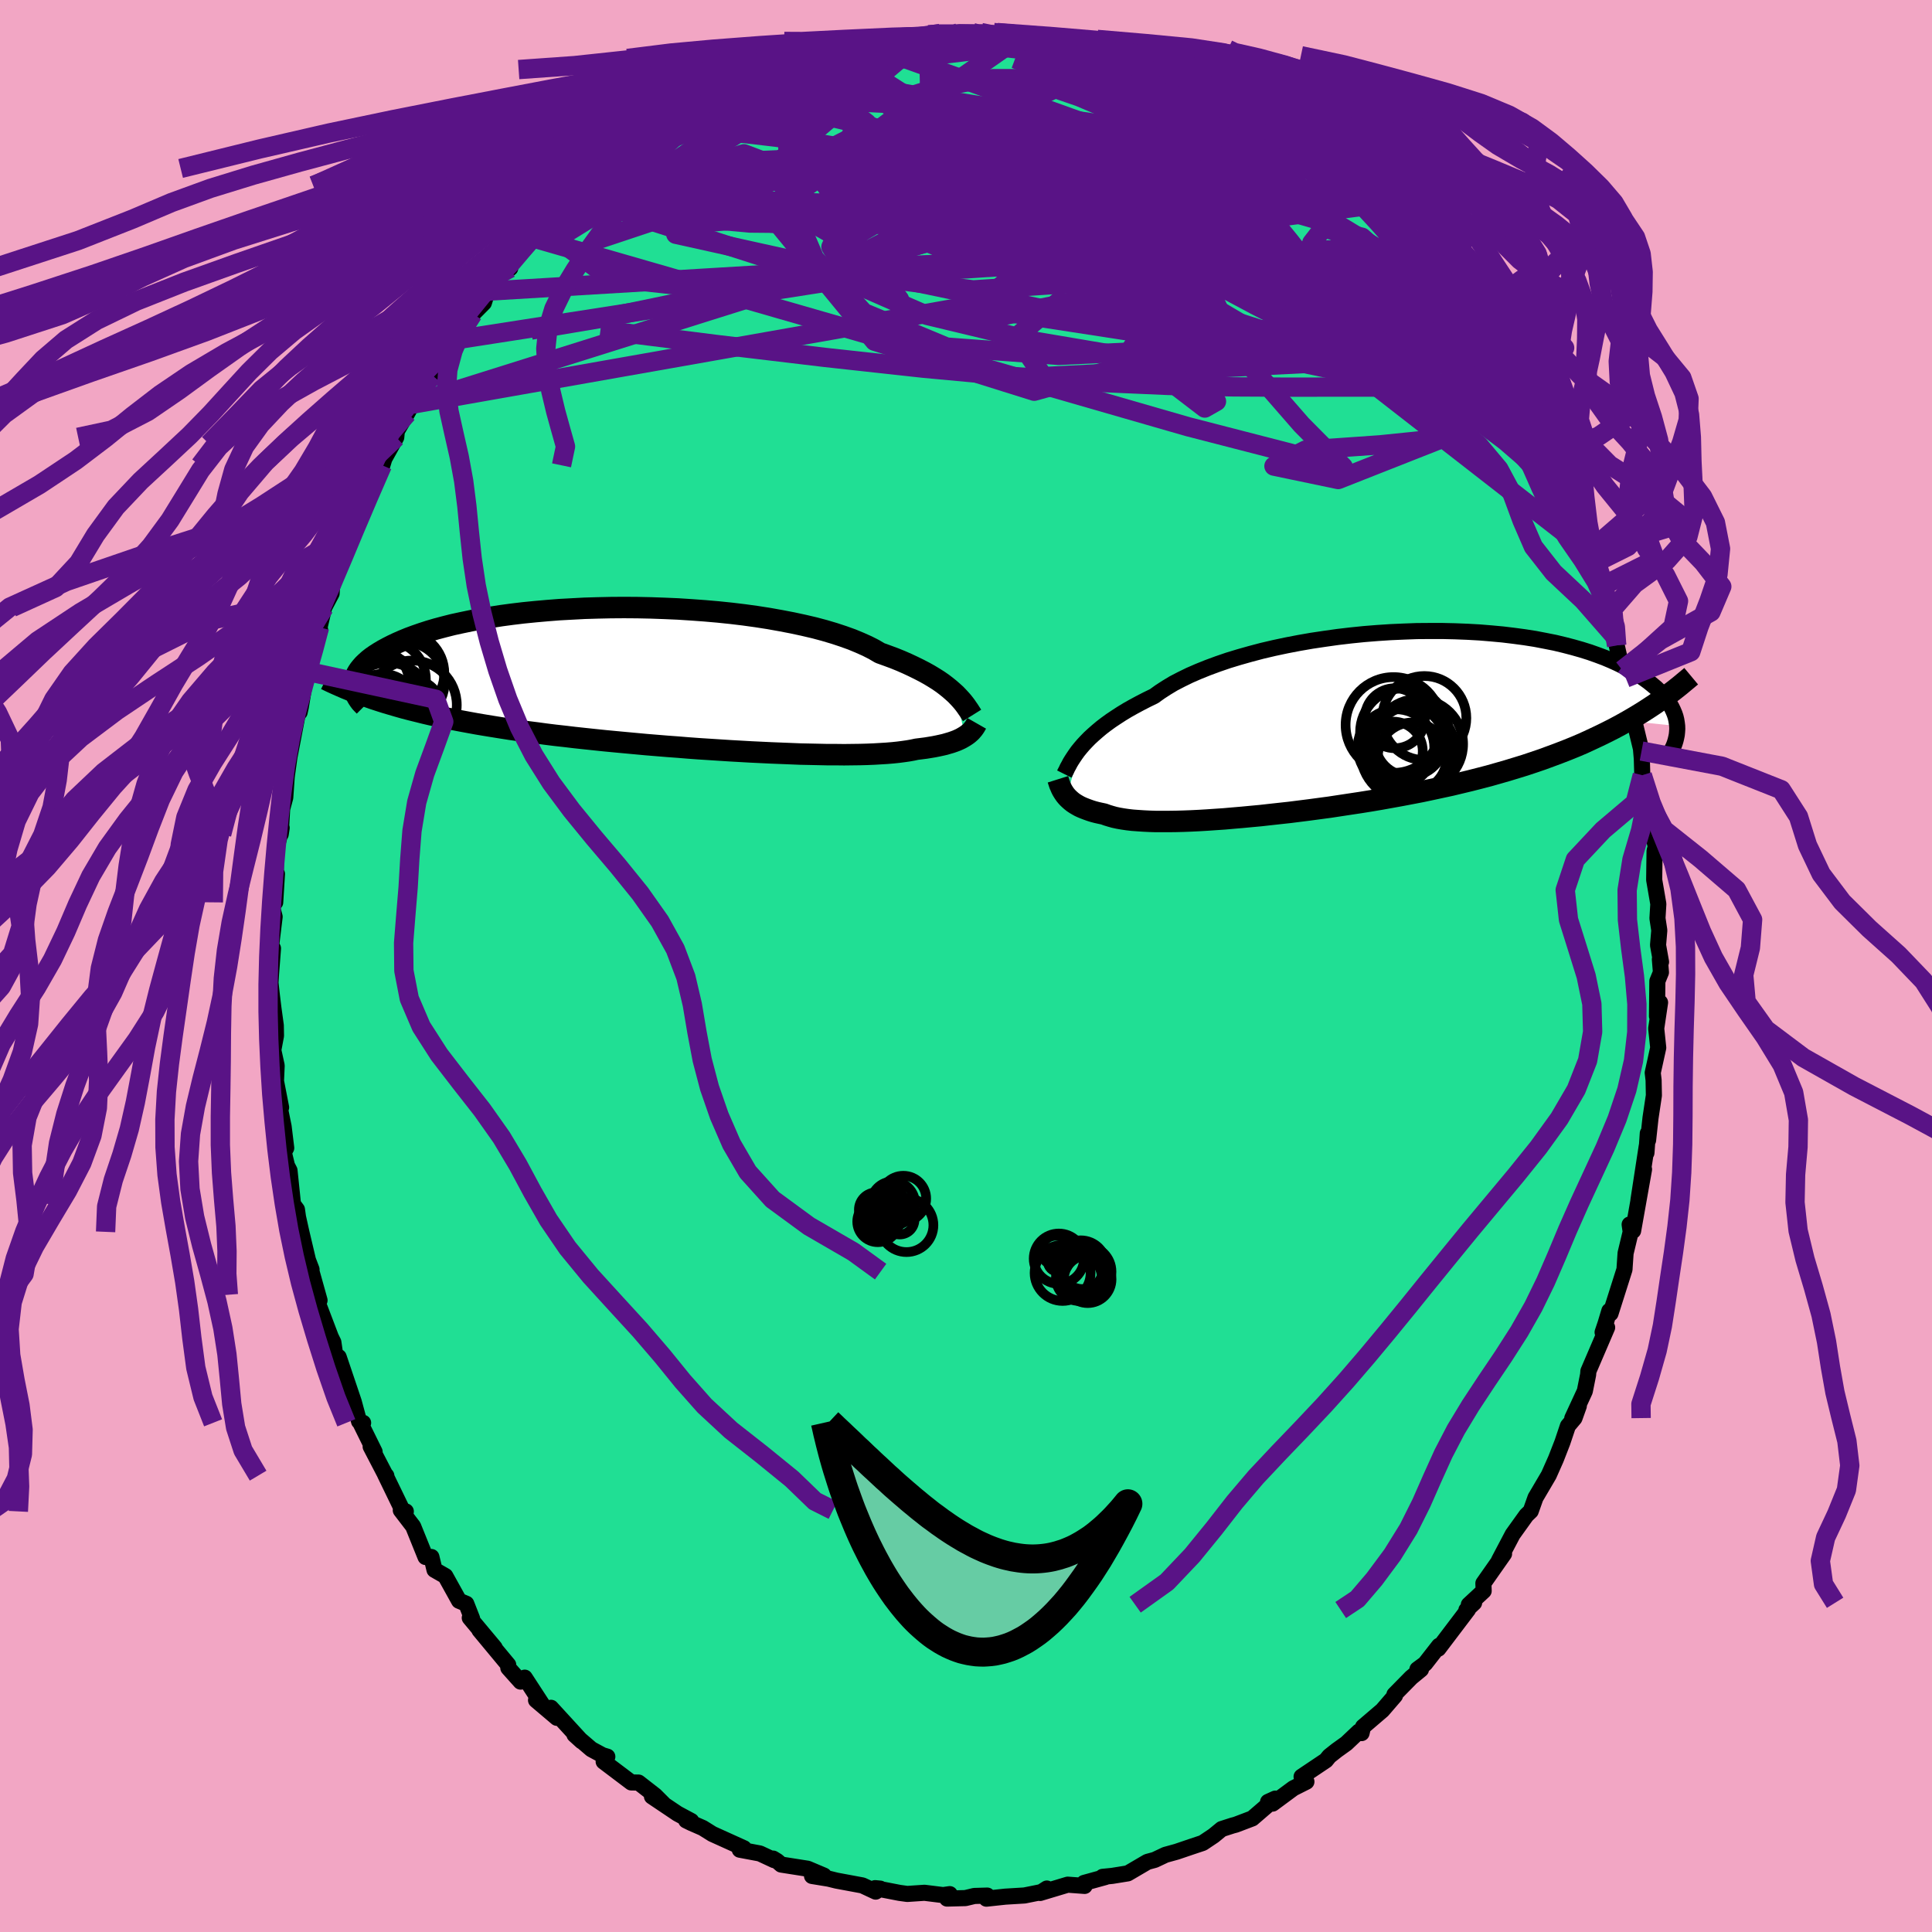 <svg xmlns="http://www.w3.org/2000/svg" width="500" height="500" viewBox="-100 -100 200 200"><defs><clipPath id="c"><path d="m30.73 1.58-.3-.27-.32-.28-.36-.29-.38-.29-.42-.29-.46-.29-.48-.29-.52-.29-.56-.29-.59-.29-.62-.29-.66-.29-.69-.28-.73-.27-.75-.27-.63-.37-.69-.35-.76-.34-.82-.34-.89-.32-.94-.31-1.01-.3-1.05-.28-1.11-.26-1.16-.25-1.2-.23-1.23-.22-1.28-.2-1.3-.18-1.33-.16-1.35-.14-1.38-.12-1.38-.1-1.39-.09-1.4-.06-1.4-.05-1.4-.03-1.39-.01-1.37.01-1.36.03-1.35.04-1.32.07-1.29.07-1.27.1-1.24.11-1.2.12-1.17.14-1.12.15-1.09.17-1.05.17-1.01.19-.96.2-.92.2-.87.22-.83.22-.78.23-.74.24-.69.24-.65.24-.61.25-.57.25-.53.25-.49.25-.46.25-.42.25-.39.25-.36.25-.32.25-.29.26-.26.25-.22.25-.2.25-.16.24-.14.25-.1.24-.08.24-.06.24-.03.24V.7l2.59 1.54.63.2.64.19.65.19.67.19.69.18.69.17.72.18.73.17.74.16.76.16.78.16.78.15.81.15.82.15.83.14.86.14.87.14.89.14.91.13.92.13.95.12.96.13.97.12.99.11 1.01.12 1.02.11 1.04.11 1.05.11 1.05.1 1.07.1 1.08.1 1.08.1 1.09.09 1.1.09 1.09.08 1.1.09 1.09.08 1.1.07 1.08.07 1.09.07 1.07.06 1.06.06 1.05.05 1.04.05 1.02.04 1 .04.98.04.96.02.93.02.91.02h.88l.86.01.82-.01.79-.01.75-.02.73-.03.68-.04.65-.04.61-.05.57-.06.54-.07.49-.07.45-.08.42-.09.48-.06.47-.06.43-.07.42-.07.4-.08.37-.08.35-.08.34-.1.31-.09.29-.1.27-.1.25-.11.23-.11.21-.12.2-.12"/></clipPath><clipPath id="b"><path d="m-27.9 2.62.29-.34.32-.34.34-.35.38-.35.41-.36.44-.37.47-.36.51-.37.54-.36.57-.37.61-.37.64-.36.67-.36.7-.36.74-.36.61-.44.68-.44.73-.44.81-.42.86-.42.92-.4.97-.39 1.03-.38 1.08-.37 1.12-.34 1.17-.33 1.21-.32 1.24-.29 1.27-.27 1.3-.25 1.32-.23 1.34-.2 1.35-.19L.1-9.04l1.37-.14 1.37-.11 1.37-.09 1.36-.06 1.35-.05 1.34-.01h1.32l1.3.03 1.28.05 1.25.07 1.22.1 1.19.11 1.16.14 1.12.15 1.08.17 1.04.2 1.01.2.96.23.92.24.88.25.83.26.79.28.75.28.71.3.66.3.63.31.58.31.55.32.51.32.48.32.44.32.41.33.38.32.34.33.31.33.28.33.25.33.22.33.19.33.16.33.14.33.11.32.08.33.05.31.04.32-5.11-.52-.73.41-.75.4-.77.39-.78.38-.79.37-.8.37-.82.35-.84.34-.85.33-.86.32-.87.32-.88.3-.9.3-.91.28-.92.28-.94.27-.95.27-.96.25-.98.25-1 .24-1 .24-1.02.22-1.02.22-1.04.22-1.04.2-1.05.2-1.05.19-1.06.19-1.06.18-1.06.17-1.06.16-1.06.16-1.05.16-1.05.14-1.04.14-1.03.13-1.03.13-1.01.11-1 .11-.98.11-.97.09-.95.09-.94.08-.91.08-.89.06-.87.06-.84.05-.82.04-.79.03-.76.02-.74.01h-1.38l-.65-.02-.61-.03-.59-.04-.55-.04-.52-.06-.48-.07-.46-.08-.42-.09-.39-.11-.36-.11-.33-.12-.38-.08-.36-.08-.34-.09-.32-.1-.31-.11-.29-.11-.27-.11-.26-.12-.23-.13-.22-.13-.21-.14-.19-.15-.17-.15-.16-.15-.15-.16"/></clipPath><filter id="a"><feTurbulence baseFrequency=".05" numOctaves="3" result="noise" type="noise"/><feDisplacementMap in="SourceGraphic" in2="noise" scale="2"/></filter></defs><rect width="100%" height="100%" x="-100" y="-100" fill="#F2A6C4"/><path fill="#20DF94" stroke="#000" stroke-linejoin="round" stroke-width="1.667" d="m71.83-.7.11 1.36-.37.91-.04 3.62.32-1.41-.4 2.69.21 1.99-.57 2.59.09.77.03 1.58-.35 2.33-.25 2.3-.03-.71-.14 2.02.03-.69-.86 5.6.58-3.2-1.13 6.36-.36-.65.11.76-.53 2.21-.1 1.46-.01.21-1.45 4.57-.12-.27-.39 1.3-.31.92.47-.5-1.94 4.52-.03.37-.34 1.7-1.3 2.81.68-1.28-.45 1.26-.68.81-.57 1.7-.67 1.72-.74 1.67-1.3 2.21-.07.11-.5 1.41-.45.43-1.42 1.98-1.42 2.7.53-.69-2.14 3.05.03.79-1.54 1.43.55-.2-.8.75.17-.05-3.07 4.05.07-.3-1.45 1.86-.79.58.37.01-1.01.83-1.74 1.77.06.11-1.31 1.52-2 1.71-.15.65-.28-.16-1.3 1.23-.99.71-.77.61-.35.43-2.52 1.69.5.52-1.35.68-2.15 1.59-.47-.18.75-.34-2.38 2.05-1.71.65-.34.09-1.12.36-.84.69-1.12.75-1.2.4-1.5.51-1.16.32-1.1.52-.14.04-.63.17-2.03 1.19-1.61.26-1 .1.29.02-2.21.61.06.31-1.75-.13-2.86.86.7-.46-.58.37-1.74.35-1.98.12-1.96.21.09-.32-1.34.04-.92.22-1.9.05.28-.46-.69.1-1.93-.24-1.78.12-.8-.11-2.53-.49.53.05-.47.31-1.37-.64-2.69-.5-.81-.2-1.72-.28 1.23-.04-1.68-.71-2.74-.43-.43-.37-.41-.25.11.16-1.48-.69-2.08-.39.43-.15-3.27-1.48-.99-.62-1.19-.52-.53-.26.53.06-1.42-.76-2.65-1.78 1.22.79-.9-.9-1.71-1.33-.75-.01-2.86-2.16.38-.51-.5-.15-1.15-.62-1.75-1.5.75.68-3.18-3.47.61 1.04-2.16-1.83.68.51-1.85-2.84-.43.41-1.27-1.42-.01-.32-2.98-3.59 1.58 1.82-2.58-3.09.24.07-.6-1.53-.75-.31-1.42-2.56-1.12-.64-.32-1.33h-.61l-1.28-3.17-1.28-1.67.52.12-.07.46-2.09-4.31.14.15.03.16-1.65-3.17.41.54-1.45-2.94.26-.06-.42-.15-.55-2.03-1.56-4.63.02.46-.4-.83-.17-1.16-.26-.53-1.67-4.39.5.58-.83-2.97v-.23l-.37-.97-.69-2.92-.34-1.53-.11-.78-.41-.55-.36-3.49-.26-.5-.33-1.37.25-.46-.27-2.22-.43-2.11.17.13-.53-2.72.07-1.61-.35-1.6.28-1.49-.02-1.07-.25-1.82-.16-1.32-.14-1.27.06-.96.2-2.6-.26.27.43-3.55-.32-1.22.38-.27.18-2.94-.12.09.02-2.57.59-2.29-.1.65.15-2.61.32-1.18.15-2.15.31-2.23.1-.74-.09.74.94-4.91-.13.23.21.23.12-.55.61-3.69 1.39-4.28-.37-.41.31.13.48-2.04.77-1.46.03-.58 1.03-3.46-.46 1.79 1.87-4.71-.12.44-.43.49 1.77-3.68.93-2.29.63-1.26.21-.69 1.23-2.21.12-1.23-.83 1.9 1.84-3.14.53-.96.67-1.12h-.32l1.76-1.84.64-1.4 1.07-2.39h.69l-.54.17 2.05-2.58.25-.18 1.14-1.15.38-1.21.3-.6 2.06-2.52-.01.74-.2-.54 2.51-2.61.37.03 3.01-3.28-.39-.02 1.23-.54.37-.99.91-.56-.08-.04 2.08-1.88 1.48-1.09-1.09 1.2 3.14-2.57-.51.1.49-.04 1.91-1.12 2.43-1.72 1.39-.79-.36.43.13-.36 2.61-1.42.91-.48 1.37-.88.35.2.31-.32 1.05-.22 1.39-1.05.66-.27.77.12.98-.51 2.29-.49 1.75-.44.45-.36 2.73-.53-1.49.48 3.25-.91-1.14.41.77-.21 1.24-.19.84-.04 3.38-.67 1.23-.13 1.39.1.56-.19 2.2.37.73-.2-.67-.17 2 .25 1.83.34-.54-.18 1.15.25.69.05 3.3.44-.67-.03 2.04.56 2.34.06.25.1.32.11 1.39.77-.01-.32 3.55 1.15-.57-.08.23.17 1.76.64 2.81 1.51-1.85-1.15 4.2 2.31h.6l-1.12-.51 1.72.88 1.36.9.01-.17 2.29 1.79.16-.21 1.46.73.75.73.72.31 3.61 2.63-2.21-1.6 3.21 2.99.63.14v.23l2.86 2.34-.18-.19-.56.05 2.56 2.38-.24-.41 1.85 2.05.55.26-.49-.06 3.38 3.21-1.04-1.1 1.45 2.45.51.12 1.13 1.14.84 1.89 1.5 1.86.96 1.54-.78-1.33 1.59 2.57.15.04 1.56 2.78 1.24 1.64-.83-1.13.44.96.7.94 1.08 2.04.12.38.7 1.69 1.6 3.58L61-50.4l1.75 4.06.69.74.03.97 1.02 1.75.04.11.04 1.31 1.18 2.19.17.44.17.95 1.15 3.85v.33l.12.51.57 2.55.37.83.42 2.33.46 1.97-.38-1.4 1.13 4.66-.08-.48.11 1.27.05 1.71.46 1.63.51 1.64-.19.95.13 1.26.49 1.89-.13.47-.04 2.99.43 2.5-.09 1.48.19 1.25-.13 1.53.31 1.74-.12-.28.11 1.36" filter="url(#a)"/><path fill="#fff" d="m-27.9 2.62.29-.34.32-.34.34-.35.38-.35.41-.36.44-.37.47-.36.51-.37.54-.36.57-.37.61-.37.64-.36.67-.36.7-.36.74-.36.61-.44.68-.44.73-.44.81-.42.86-.42.92-.4.97-.39 1.03-.38 1.08-.37 1.12-.34 1.17-.33 1.21-.32 1.24-.29 1.27-.27 1.3-.25 1.32-.23 1.34-.2 1.35-.19L.1-9.04l1.37-.14 1.37-.11 1.37-.09 1.36-.06 1.35-.05 1.34-.01h1.32l1.3.03 1.28.05 1.25.07 1.22.1 1.19.11 1.16.14 1.12.15 1.08.17 1.04.2 1.01.2.96.23.92.24.88.25.83.26.79.28.75.28.71.3.66.3.63.31.58.31.55.32.51.32.48.32.44.32.41.33.38.32.34.33.31.33.28.33.25.33.22.33.19.33.16.33.14.33.11.32.08.33.05.31.04.32-5.11-.52-.73.41-.75.4-.77.39-.78.38-.79.37-.8.37-.82.35-.84.34-.85.33-.86.32-.87.32-.88.3-.9.3-.91.28-.92.28-.94.27-.95.27-.96.25-.98.25-1 .24-1 .24-1.02.22-1.02.22-1.04.22-1.04.2-1.05.2-1.05.19-1.06.19-1.06.18-1.06.17-1.06.16-1.06.16-1.05.16-1.05.14-1.04.14-1.03.13-1.03.13-1.01.11-1 .11-.98.11-.97.09-.95.09-.94.08-.91.08-.89.06-.87.06-.84.05-.82.04-.79.03-.76.02-.74.01h-1.38l-.65-.02-.61-.03-.59-.04-.55-.04-.52-.06-.48-.07-.46-.08-.42-.09-.39-.11-.36-.11-.33-.12-.38-.08-.36-.08-.34-.09-.32-.1-.31-.11-.29-.11-.27-.11-.26-.12-.23-.13-.22-.13-.21-.14-.19-.15-.17-.15-.16-.15-.15-.16" filter="url(#a)" transform="translate(39.74 -25.18)"/><path fill="#fff" d="m30.73 1.58-.3-.27-.32-.28-.36-.29-.38-.29-.42-.29-.46-.29-.48-.29-.52-.29-.56-.29-.59-.29-.62-.29-.66-.29-.69-.28-.73-.27-.75-.27-.63-.37-.69-.35-.76-.34-.82-.34-.89-.32-.94-.31-1.01-.3-1.05-.28-1.11-.26-1.16-.25-1.2-.23-1.23-.22-1.28-.2-1.3-.18-1.33-.16-1.35-.14-1.38-.12-1.38-.1-1.39-.09-1.4-.06-1.4-.05-1.4-.03-1.39-.01-1.37.01-1.36.03-1.35.04-1.32.07-1.29.07-1.27.1-1.24.11-1.2.12-1.17.14-1.12.15-1.09.17-1.05.17-1.01.19-.96.2-.92.2-.87.22-.83.22-.78.23-.74.24-.69.24-.65.24-.61.25-.57.25-.53.25-.49.25-.46.25-.42.25-.39.25-.36.25-.32.25-.29.26-.26.25-.22.25-.2.25-.16.24-.14.25-.1.24-.08.24-.06.24-.03.24V.7l2.59 1.54.63.2.64.19.65.19.67.19.69.18.69.17.72.18.73.17.74.16.76.16.78.16.78.15.81.15.82.15.83.14.86.14.87.14.89.14.91.13.92.13.95.12.96.13.97.12.99.11 1.01.12 1.02.11 1.04.11 1.05.11 1.05.1 1.07.1 1.08.1 1.08.1 1.09.09 1.1.09 1.09.08 1.1.09 1.09.08 1.1.07 1.08.07 1.09.07 1.07.06 1.06.06 1.05.05 1.04.05 1.02.04 1 .04.98.04.96.02.93.02.91.02h.88l.86.01.82-.01.79-.01.75-.02.73-.03.68-.04.65-.04.61-.05.57-.06.54-.07.49-.07.45-.08.42-.09.48-.06.47-.06.43-.07.42-.07.4-.08.37-.08.35-.08.34-.1.31-.09.29-.1.27-.1.25-.11.23-.11.21-.12.2-.12" filter="url(#a)" transform="translate(-31.8 -29.71)"/><g fill="none" stroke="#000" transform="translate(39.74 -25.18)"><path stroke-linejoin="round" stroke-width="1.667" d="m-29.56 5.31.1-.2.11-.21.11-.24.14-.25.14-.27.17-.28.19-.29.21-.31.23-.32.26-.32.29-.34.32-.34.34-.35.38-.35.41-.36.44-.37.47-.36.51-.37.54-.36.57-.37.61-.37.64-.36.67-.36.7-.36.74-.36.61-.44.68-.44.73-.44.81-.42.86-.42.92-.4.97-.39 1.03-.38 1.08-.37 1.12-.34 1.17-.33 1.21-.32 1.24-.29 1.27-.27 1.3-.25 1.32-.23 1.34-.2 1.35-.19L.1-9.04l1.37-.14 1.37-.11 1.37-.09 1.36-.06 1.35-.05 1.34-.01h1.32l1.3.03 1.28.05 1.25.07 1.22.1 1.19.11 1.16.14 1.12.15 1.08.17 1.04.2 1.01.2.96.23.92.24.88.25.83.26.79.28.75.28.71.3.66.3.63.31.58.31.55.32.51.32.48.32.44.32.41.33.38.32.34.33.31.33.28.33.25.33.22.33.19.33.16.33.14.33.11.32.08.33.05.31.04.32.01.31-.02.31-.03.3-.06.3-.07.29-.09.29-.11.29-.13.27-.15.28-.16.27" filter="url(#a)"/><path stroke-linejoin="round" stroke-width="2.222" d="m-30.22 5.85.06.19.06.19.06.18.08.18.08.19.09.18.1.17.11.17.12.17.14.17.15.16.16.15.17.15.19.15.21.14.22.13.23.13.26.12.27.11.29.11.31.11.32.1.34.09.36.08.38.08.33.12.36.11.39.11.42.09.46.08.48.07.52.06.55.04.59.04.61.03.65.02h1.38l.74-.01.76-.02.79-.03.82-.04.84-.05.87-.06.89-.06.91-.08.94-.08.95-.09.97-.09.98-.11 1-.11 1.01-.11 1.03-.13 1.03-.13 1.04-.14 1.05-.14 1.05-.16 1.06-.16 1.06-.16 1.06-.17 1.06-.18 1.06-.19 1.05-.19 1.05-.2 1.04-.2 1.04-.22 1.02-.22 1.02-.22 1-.24 1-.24.98-.25.96-.25.95-.27.94-.27.92-.28.91-.28.9-.3.88-.3.87-.32.86-.32.85-.33.84-.34.82-.35.8-.37.79-.37.78-.38.77-.39.75-.4.73-.41.72-.42.71-.43.69-.44.68-.45.66-.46.65-.47.63-.47.62-.49.6-.5.6-.5" filter="url(#a)"/><circle cx="5.645" cy="1.005" r="4.592" clip-path="url(#b)" filter="url(#a)"/><circle cx="6.05" cy="3.055" r="4.936" clip-path="url(#b)" filter="url(#a)"/><circle cx="4.515" cy=".23" r="4.958" clip-path="url(#b)" filter="url(#a)"/><circle cx="7.705" cy="-.49" r="4.35" clip-path="url(#b)" filter="url(#a)"/><circle cx="4.655" cy="-.47" r="3.106" clip-path="url(#b)" filter="url(#a)"/><circle cx="7.055" cy="2.205" r="4.664" clip-path="url(#b)" filter="url(#a)"/><circle cx="6.19" cy="1.93" r="3.594" clip-path="url(#b)" filter="url(#a)"/><circle cx="4.485" cy="2.94" r="3.058" clip-path="url(#b)" filter="url(#a)"/><circle cx="4.77" cy="2.565" r="3.964" clip-path="url(#b)" filter="url(#a)"/><circle cx="6.465" cy="3.545" r="3.572" clip-path="url(#b)" filter="url(#a)"/></g><g fill="none" stroke="#000" transform="translate(-31.8 -29.71)"><path stroke-linejoin="round" stroke-width="2.222" d="m32.43 3.77-.1-.16-.11-.17-.12-.19-.14-.2-.15-.22-.17-.23-.19-.24-.22-.25-.24-.26-.26-.27-.3-.27-.32-.28-.36-.29-.38-.29-.42-.29-.46-.29-.48-.29-.52-.29-.56-.29-.59-.29-.62-.29-.66-.29-.69-.28-.73-.27-.75-.27-.63-.37-.69-.35-.76-.34-.82-.34-.89-.32-.94-.31-1.01-.3-1.05-.28-1.11-.26-1.16-.25-1.2-.23-1.23-.22-1.28-.2-1.3-.18-1.33-.16-1.35-.14-1.38-.12-1.38-.1-1.39-.09-1.4-.06-1.4-.05-1.4-.03-1.39-.01-1.37.01-1.36.03-1.35.04-1.32.07-1.29.07-1.27.1-1.24.11-1.2.12-1.17.14-1.12.15-1.09.17-1.05.17-1.01.19-.96.2-.92.2-.87.22-.83.22-.78.23-.74.24-.69.24-.65.24-.61.25-.57.25-.53.25-.49.25-.46.25-.42.25-.39.25-.36.25-.32.25-.29.26-.26.25-.22.25-.2.25-.16.24-.14.25-.1.24-.08.24-.06.24-.03.24V.7l.02.23.04.22.06.22.08.22.11.21.12.21.14.21.15.2.18.19.19.19" filter="url(#a)"/><path stroke-linejoin="round" stroke-width="2.222" d="m32.91 4.59-.08.14-.08.14-.09.14-.1.14-.11.13-.12.14-.14.13-.15.13-.16.12-.18.12-.2.12-.21.12-.23.11-.25.11-.27.1-.29.1-.31.09-.34.1-.35.08-.37.08-.4.08-.42.07-.43.07-.47.06-.48.06-.42.09-.45.08-.49.07-.54.07-.57.06-.61.05-.65.04-.68.04-.73.03-.75.02-.79.01-.82.01-.86-.01h-.88l-.91-.02-.93-.02-.96-.02-.98-.04-1-.04-1.02-.04-1.04-.05-1.05-.05-1.06-.06-1.07-.06-1.09-.07-1.08-.07-1.1-.07-1.09-.08-1.1-.09-1.09-.08-1.1-.09-1.09-.09-1.08-.1-1.08-.1-1.07-.1-1.05-.1-1.05-.11-1.04-.11-1.02-.11-1.01-.12-.99-.11-.97-.12-.96-.13-.95-.12-.92-.13-.91-.13-.89-.14-.87-.14-.86-.14-.83-.14-.82-.15-.81-.15-.78-.15-.78-.16-.76-.16-.74-.16-.73-.17-.72-.18-.69-.17-.69-.18-.67-.19-.65-.19-.64-.19-.63-.2-.61-.2-.59-.21-.59-.21-.56-.21-.56-.22-.54-.22-.53-.23-.52-.23-.5-.23-.5-.24" filter="url(#a)"/><circle cx="-28.452" cy=".738" r="3.276" clip-path="url(#c)" filter="url(#a)"/><circle cx="-28.052" cy="3.023" r="4.714" clip-path="url(#c)" filter="url(#a)"/><circle cx="-29.432" cy=".398" r="3.584" clip-path="url(#c)" filter="url(#a)"/><circle cx="-26.337" cy=".338" r="4.166" clip-path="url(#c)" filter="url(#a)"/><circle cx="-28.142" cy=".083" r="4.032" clip-path="url(#c)" filter="url(#a)"/><circle cx="-27.222" cy="3.148" r="3.102" clip-path="url(#c)" filter="url(#a)"/><circle cx="-28.597" cy="3.038" r="3.568" clip-path="url(#c)" filter="url(#a)"/><circle cx="-25.522" cy="2.693" r="4.608" clip-path="url(#c)" filter="url(#a)"/><circle cx="-26.477" cy="-.597" r="4.274" clip-path="url(#c)" filter="url(#a)"/><circle cx="-25.557" cy="3.093" r="3.05" clip-path="url(#c)" filter="url(#a)"/></g><g fill="none" stroke="#591386" stroke-linejoin="round" stroke-width="2"><path d="m-35.89-83.76.1.1.88-.65.98-.7 1.1-.72 1.17-.74 1.12-.69.98-.6.79-.48.59-.34.42-.22.21-.08.01.07-.24.23-.5.41-.76.59-1.02.78-1.29.96-1.55 1.17-1.8 1.34-2.07 1.51-2.34 1.62M9.31-95.51l1.8.38 1.18.24.61.26.26.32.03.39-.17.46-.44.53-.75.61-1.08.69-1.42.76-1.77.83-2.17.89-2.61.93-3.1.97-3.61 1.02-4.11 1.09-4.58 1.16-5.02 1.23-5.5 1.3-6.07 1.41-6.87 1.75" filter="url(#a)"/><path d="m26.97-89.31.93.61.68.51.51.47.28.4v.35l-.31.32-.65.28-1.03.22-1.43.12h-1.87l-2.34-.15-2.86-.3-3.46-.45-4.13-.61-4.86-.74-5.59-.87-6.31-1.01-6.91-1.23m47.5 7.19 2.26 2.03 1.47 1.32 1.29 1.23 1.25 1.28 1.22 1.32 1.21 1.36 1.21 1.36 1.18 1.33 1.12 1.23 1.01 1.1.88.97.7.76.46.47.12.05-.22-.37-.51-.62m3.49 4.74.86 1.74.03 1.21-.7.91-1.49.54-2.26.24-2.98.06-3.65.01h-4.36l-5.11.01-5.91-.03-6.74-.15-7.58-.33-8.43-.59-9.31-.86L-14.59-63l-11.16-1.33-12.09-1.52" filter="url(#a)"/><path d="m59.31-54.42.72 1.76.49 1.37.21.85-.09.38-.44-.15-.85-.75-1.29-1.39-1.76-2.02-2.25-2.65-2.75-3.29-3.28-3.96-3.82-4.66-4.41-5.41-5.12-6.35M-20.37-92.8l.64-.15.75-.11.84-.12.77-.06.51.06.12.25-.33.47-.8.69-1.26.93-1.73 1.19-2.18 1.48-2.68 1.83-3.2 2.22-3.79 2.62-4.39 2.95-4.89 3.03" filter="url(#a)"/><path d="m-20.37-92.8.74-.19 1.04-.23 1.32-.33 1.44-.37 1.39-.37 1.24-.32 1.04-.26.86-.21.71-.15.58-.11.48-.07.4-.04.29.01.11.06-.14.13-.44.22-.78.3-1.13.38-1.48.46-1.79.54-2.07.6-2.32.62-2.66.66" filter="url(#a)"/><path d="m-25.75-90.05 1-.52 1.03-.47 1-.4 1.03-.4 1.11-.44 1.16-.45 1.15-.42 1.08-.37.94-.29.71-.21.35-.1-.13.04-.68.18-1.14.3-1.47.35m24.6-2.72 1.33.21 1.66.4 1.69.51 1.74.6 1.75.68 1.74.75 1.74.82 1.77.89 1.79.92 1.81.95 1.82.97 1.8.98 1.78.98 1.72.95 1.63.9 1.5.83 1.33.74 1.15.62.98.52.85.42.71.33.48.18.11-.1" filter="url(#a)"/><path d="m25.77-89.68.13-.04.01.17.09.42.04.59-.16.67-.41.73-.7.77-1.02.84-1.36.9-1.73 1-2.16 1.09-2.59 1.18-3.07 1.24-3.53 1.28-4.01 1.31L.8-76.2l-5 1.37-5.51 1.43-6.02 1.48-6.55 1.56-7.09 1.6-7.61 1.58-8.05 1.35" filter="url(#a)"/><path d="m-34.35-85.03 1.2-.32 2.15-.56 2.53-.38 2.7-.07 2.92.19 3.24.38 3.6.52 3.94.67 4.23.86 4.46 1.04 4.7 1.2 4.92 1.32 5.14 1.39 5.33 1.44 5.52 1.52 5.7 1.61 5.84 1.69 5.85 1.63 5.63 1.34M1.55-96.63l1.85.37 1.64.55 1.7.74 2.01.96 2.38 1.19 2.71 1.38 2.93 1.56 3.06 1.69 3.11 1.77 3.1 1.84 3.1 1.91 3.1 1.96 3.1 1.98 3.04 1.91 2.88 1.74 2.67 1.58 2.56 1.61" filter="url(#a)"/><path d="m-3.89-96.41 1.2-.07h1.17l1.12.01 1.02.01.89.03.78.04.68.06.58.09.45.1.33.13.17.14.02.17-.16.17-.37.18-.63.17-.92.17-1.27.19-1.65.21-2.07.24-2.54.29-3.08.32-3.58.34-3.93.29m69.72 29.82-.11-.21.44.71.48.85.32.66.02.3-.28-.08-.57-.38-.82-.63-1.08-.85-1.38-1.12-1.7-1.43-2.08-1.83-2.49-2.32-2.95-2.88-3.43-3.49-3.91-4.13-4.25-4.68" filter="url(#a)"/><path d="m-39.45-80.79 1.78-1.42 1.5-.9 1.55-.76 1.77-.8 2.01-.85 2.28-.92 2.46-.98 2.56-.99 2.55-.97 2.48-.92 2.43-.88 2.4-.85 2.36-.82 2.27-.77 2.12-.7 1.97-.61 1.86-.55 1.63-.53" filter="url(#a)"/><path d="m-8.98-95.71-.29.22.83.04 1.58-.01 2.07-.01 2.33.01 2.38.08 2.32.14 2.22.21 2.07.24 1.93.26 1.75.25 1.57.21 1.37.16 1.16.11.97.06.86.03.52-.05" filter="url(#a)"/><path d="m-29.52-87.91.96-.44.94-.33 1.39-.49 1.79-.63 1.99-.64 2.06-.59 2.08-.53 2.11-.49 2.14-.49 2.16-.47 2.14-.48 2.08-.46 2.01-.45 1.9-.43 1.77-.41 1.6-.37 1.31-.32.75-.32m7.65.74 1.7.4.93.32.16.38-.39.5-.83.64-1.26.77-1.75.91-2.29 1.05-2.87 1.19L-.76-88l-4.1 1.52-4.83 1.71-5.68 1.97-6.67 2.25-7.71 2.56-8.58 2.86" filter="url(#a)"/><path d="m-28.49-88.27 1.05-.5 1.98-.43 2.35-.13 2.57.19 2.84.47 3.17.67 3.55.84 3.93 1 4.3 1.15 4.63 1.28 4.93 1.38 5.16 1.46 5.35 1.55 5.47 1.66 5.51 1.75 5.47 1.74 5.37 1.59 5.26 1.41m-67.52-20.02.89-.18h1.85l2.57.23 3.18.52 3.79.78 4.38.98 4.89 1.13 5.26 1.25 5.52 1.38 5.72 1.53 5.87 1.68 6.01 1.81 6.1 1.84 6.13 1.79" filter="url(#a)"/><path d="m26.97-89.31.91.63.63.55.45.55.21.52-.05.52-.32.53-.63.55-.99.56-1.39.54-1.82.51-2.27.46-2.76.41-3.28.36-3.84.32-4.4.28-4.93.24-5.44.18-5.94.11-6.48.03-7.08-.02-7.87.09m-10.33 2.19.51-.81.74-.73.92-.79.98-.81.93-.73.8-.61.64-.48.49-.35.33-.2.11-.02-.18.21-.58.52-1.03.86-1.46 1.18-1.87 1.5" filter="url(#a)"/><path d="M32.25-86.27-1.12-74.71l6.39-1.03 8.52.46 5.96 3.18 2.28 3.04-1.55 1.1-3.84-.72-4.17-1.76-3.56-2.42-2.94-3.09-2.28-3.68-.98-3.65 1.22-2.67 3.72-.83 5.43 1.39 5.4 3.42 3.88 5.02 2.53 6.32 3.49 7.3 6.35 7.29 4.32 4.36-16.08-4.15-67.84-19.56" filter="url(#a)"/><path d="M41.08-78.64 4.38-74l-.85-2.27 5.34-2.32 9.31 1.42 10.3 4.16 7.02 3.97.94 1.62-5.45-1.23L21-71.93 9.48-76.04-.53-79.85l-6.34-2.6-1.57-.81 3.56 1.02 8.13 2.03 10.19 1.51 6.82-.24-3.2-.86-19.13 4.27-55.25 17.37" filter="url(#a)"/><path d="m43.4-76.67 6.67 21.76-11.54 4.55-6.65-1.39 3.27-1.66 7.7-.54 6.2-.63 1.59-2.48-3.5-4.8-7.31-5.68-8.65-3.96-7.24-.05-4.43 4.05-3.74 5.59-8.71 2.41-16.53-5.18-10.93-13.3L5.38-96.04" filter="url(#a)"/><path d="m-41.49-78.64-1.15 3.19 5.75 4.21 11.77 1.29 10.84-1.98 7.38-3.83 5.17-4.13 4.87-3.44 5.44-2.25 5.78-.86 5.14.45 3.13 1.39-.25 1.7-4.44 1.52-8.13 1.17-9.66 1.07-7.97 1.42-3.66 2.12 1 2.86 2.97 2.91.62.82-4.23-4.81-5.15-11.67-1.69-7.97" filter="url(#a)"/><path d="m-40.65-79.2 19.67-2.14-.21 4.38 7.27.4 11.22-3.26 9.06-3.82 4.79-2.21.34-.37-4.15.59-7.93.82-9.04 1.12-5.51 2.05 2.53 3.41 11.09 4.3 11.31 2.96-8.77-1.92-50.55 3.03" filter="url(#a)"/><path d="m45.31-74.42-59.32 2.22-16.03-3.55-1.01-4.06 3.69-2.97 4.37-1.3 3.05 1.16 1.8 3.91 2.46 5.76 5.11 5.62 8.56 3.56 11.6.86 13.6-.64 13.76-.07 10.85 1.33 4.25.38-5.65-6.34-21.15-21.64" filter="url(#a)"/><path d="m-28.36-88.63 7 1.07 11.25-1.83 7.7.36 6.96 3.25 6.92 4.33 5.57 3.33 3.53 1.54 2.31.2 2.35-.33 2.89-.42 2.92-.46 2.18-.55 1.01-.5-.11-.17-1.23.21-2.74.3-4.92-.04-7.48-.5-9.67-.73-10.9-.68-10.63-.64-6.68-1.73 16.24-13.79" filter="url(#a)"/><path d="m-.71-96.63-19.88 8.33 5.15 3.52 14.09 3.32 11.63 1.74 4.91.28-.98.51-3.94 1.63-3.92 2.09-1.76 1.54 1.73.91 5.61.75 7.67-.25 5.17-3.11 3.31-2.05 28.48 18.17" filter="url(#a)"/><path d="m-35.89-83.76-1.16 5.51 14.68 1.34 15.25.14 7.59-.54 2.15-1.06 1.52-.81 3.81.5 6.51 2.4 7.98 3.86 7.5 4.01 5.22 2.67 2.07.49-.79-1.49-2.55-2.55-3.16-2.56-3.23-1.88-3.25-.88-3.31.33-3.63 1.55-5.54 2.01-11.02.73-18.4-2.34-17.16-5.5.46-7.2" filter="url(#a)"/><path d="M-13.47-94.75-.9-86.7l11.99 4.47 6.18.16 4.68-.22 3.05-.14-.03-.95-3.21-2-5.01-2.47-5.04-2.13-3.9-1.34-2.71-.54H2.83l-2.59.32-2.98.54-2.59.81-1.47 1.11-.8 1.41-2.16 1.64-5.66 1.91-8.25 2.27-4.22 2.37 12.66.5 50.35-5.22" filter="url(#a)"/><path d="m57.41-57.78-40.08-23.3-5.53-5.27 8.55 3.5 11.02 7.02 7.6 6.73 1.71 4.2-3.89.92-7.3-1.98-7.89-3.69-6.25-3.78-3.4-2.47-.03-.6 3.25.81 5.64 1.15 5.85.67 3.04.22-2.48.29-8.89.51-13.04.34-14.78.95-43.86 6.82" filter="url(#a)"/><path d="m28.33-88.41-34.8 3.24-19.2 4.52-3.85-.87 3.89-3.43 5.07-3.08 3.18-1.57 1.42-.2 1.12.49 1.72.65 1.88.66.97.73-.54.86-1.63.95-1.82.93-1.53.77-1.39.3-1.25-.76-.03-2.44 2.84-3.83 5.52-3.69 1.12-1.53" filter="url(#a)"/><path d="M-37.37-82.67.91-84.36l11.87 3.51.83 1.94-1.57-.24-1.03-1.31.07-1 1.13.15 2.27 1.4 3.26 2.11 3.38 1.93 2.02.97-.68-.32-3.89-1.34-6.61-1.65-8.37-1.16-9.24-.11-9.44.95-8.84 1.33-6.73.49-2.6-1.53 2.9-3.94 8.02-5.49 11.25-5.48 8.43-3.39" filter="url(#a)"/><path d="M38.96-81.07 4.94-74.38l-1.33-2.44-3.98-4.15-4.83-2.48-2.09-.7-.51.73-1.52 2.04-2.86 3.16-1.8 3.77 2.31 3.76 7.61 3.33 11.21 2.69 11.28 1.91 7.81.77 2.17-.84-3.66-2.48-7.54-2.87-7.69-.54-4.31 3.6 2.8 4.1 46.03-2.29" filter="url(#a)"/><path d="m-3.89-96.41.26 11.73 5.06 7.92-1.58 2.22-3.73-1.3-2.51-3.02-.59-3.13.49-2.02.73-.44.75.85.86 1.44.87 1.4.77 1.05.94.75 1.9.72 3.62.86 5.13.97 5.27.89 3.5.63.77.18-.51-.4 1.09-.7-2.28-1.54-39.73-14.18" filter="url(#a)"/><path d="M-40.28-80.19.7-76.06l25.61 9.62 4.21 1.15-6.25-3.69-7.03-5-4.74-4.98-3.57-4.28L5.06-86l-4.1-.78-3.02.75-.67.95 1.8-.19 3.02-1.55 2.38-1.49.58.63 2.76 3.52 33.83 5.47" filter="url(#a)"/><path d="M64.49-42.88 26.04-72.81 9.8-83.4l-.26-2.56 6.6 2.49 8.68 5.44 8.47 6.18 6.97 5.16 4.61 3.06 1.85.61-.74-1.42-2.8-2.53-4.39-2.6-6.03-2.09-7.96-1.66-9.61-1.59-9.64-1.62-6.9-1.14-1.68.22 3.7 2.04 6.42 2.87 6.76.92 9.66-4.49 3.46-13.2" filter="url(#a)"/><path d="M-57.32-58.16.12-68.3l27.81 4.28 2.35.35-9.38-2.9-8.74-3.29-2.96-2.08 1.56-.38 2.8 1.31 2.35 2.8 2.32 3.87 3.15 4.02 3.34 2.56 1.21-.69-3.22-4.83-7.78-8.08-9.87-8.75-8.55-6.52-5.41-2.96-3.83-.25-7.09.83-8.67.74" filter="url(#a)"/><path d="m49.1-69.86-53.01-8.21-8.97-2.9 7.08 1.53L1-77.3l1.18.23-2.04-2.04L-1-82.18l1.81-2.55 4.37-1.02 5.35.74 4.6 2.06 2.05 2.47-2.61 1.6-8.87-.04-13.52-.65-9.55 1.82 12.25 6.99L57.8-57.61" filter="url(#a)"/><path d="m-10.12-95.3-3.23 17.38 23.45 3.74 19.38 3.58 11.43 4.79 4.98 3.88.69 1.56-1.98-.79-3.88-2.52-5.54-3.45-6.69-3.53-6.7-2.81-5.2-1.5-2.57.04.43 1.45 3.23 2.46 5.62 2.85 7.14 2.27 6.19.48 1.05-2.29-6.5-4.31-5.56-.94L59.19-54.8" filter="url(#a)"/><path d="m-10.12-95.3 33.96 12.18 7.01 2.19-4.11-1.4-6.99-1.3-7.64-.58-7.03-.29-4.24-.02.31.97 4.48 2.75 5.64 4.34 2.63 4.56-3.01 3.18-6.81 1.35-4.44.07 2.69-1.97 7.58-6.6 29.05-5.2" filter="url(#a)"/><path d="m20.61-92.35 9.64 10.45-1.08 5.21-4.92 3.08-5.35 1.63-1.67 1.85 2.17 2.4 3.21 1.79 1.98-.14.46-2.41-.27-3.82-.71-3.79-1.84-2.56-3.76-.91-5.09.35-3.67.95 1.31 1.09 6.79.78 6.22-1.09-1.33-5.39 11.02-2.35" filter="url(#a)"/><path d="m-44.5-75.36 14.55-7.12 2.39-.63 4.78-.26 9.54 1.76 13.04 4 12.66 4.9 8.79 4.29 4.45 2.8 2.33 1.02 2.47-.62 2.89-1.89 2.08-2.61.48-2.73-.15-2.41 1.19-1.53 4 .95 12.27 10.8" filter="url(#a)"/><path d="m-1.27-96.44-3.02.23-2.82.4-2.53.43-2.37.45-2.29.49-2.19.55-2.09.62-2.01.68-2.01.77-2.08.86-2.18.97-2.26 1.06-2.3 1.16-2.27 1.24-2.21 1.31-2.19 1.4-2.22 1.48-2.33 1.59-2.44 1.69-2.5 1.8-2.47 1.86-2.31 1.89-2.17 1.92-2.23 2.03-2.57 2.28-2.6 2.54" filter="url(#a)"/><path d="m-2.66-96.54-3.53.55-2.45.32-2.55.33-2.82.45-2.72.58-2.38.68-2.05.76-1.9.83-1.96.89-2.18.98-2.44 1.06-2.69 1.16-2.88 1.23-3.01 1.3-3.11 1.36-3.24 1.41-3.45 1.49-3.74 1.57-4.03 1.68-4.28 1.8-4.38 1.89-4.38 1.98-4.35 2.01-4.43 2.05-4.7 2.08-5.11 2.12-5.44 2.17-5.45 2.18-5.03 2.15-4.3 2.05-3.76 1.98-4.02 2.2-6.77 2.97" filter="url(#a)"/><path d="m-8.11-95.7-2.93.39-2.33.4-1.91.46-2.01.55-2.29.62-2.59.69-2.84.77-3.16.86-3.54.98-3.99 1.07-4.43 1.17-4.75 1.24-4.85 1.32-4.78 1.39-4.68 1.48-4.72 1.59-4.96 1.7-5.25 1.79-5.36 1.86-5.35 1.89-5.53 1.9-6.2 2.03-7.2 2.28-7.67 2.53" filter="url(#a)"/><path d="m-9.35-95.51-.53.06-1.82.45-2.42.63-2.49.73-2.35.79-2.17.84-2.07.91-2.03.99-2.04 1.08-2.05 1.17-2.04 1.26-2.02 1.32-1.95 1.38-1.89 1.44-1.84 1.51-1.8 1.6-1.78 1.71-1.78 1.82-1.78 1.9-1.76 1.98-1.73 2.02-1.68 2.07-1.62 2.09-1.57 2.13-1.5 2.15-1.44 2.18-1.38 2.21-1.32 2.26-1.28 2.35-1.29 2.48-1.29 2.64-1.3 2.75-1.26 2.75-1.19 2.62-1.08 2.48-1.01 2.64-.97 3.61" filter="url(#a)"/><path d="m-8.98-95.71-2.43.57-3.22.72-3.5.76-3.55.8-3.37.83-3.03.9-2.74.98-2.61 1.07-2.71 1.17-2.94 1.26-3.22 1.32-3.48 1.37-3.63 1.42-3.71 1.49-3.7 1.58-3.68 1.69-3.68 1.81-3.74 1.9-3.86 1.98-4.06 2.02-4.27 2.05-4.51 2.09-4.66 2.11-4.67 2.16-4.41 2.16-3.81 2.16-3 2.14-2.43 2.19-2.69 2.39-3.91 2.77-5.39 3.25-6.84 3.78M70.98-16.48l1.28 2.38 3.77 2.99 3.74 3.21 1.66 3.1-.23 2.92-.69 2.8.25 2.79 2.03 2.85 3.89 2.92 5.27 2.98 5.83 3.02 5.53 2.99 4.68 2.93 3.68 2.83 2.95 2.74 2.76 2.64 3.06 2.58 3.52 2.49 3.52 2.42 2.48 2.52.62 3.13.63 4.07" filter="url(#a)"/><path d="m-10.74-95.28-4.28.84-3.32.79-2.32.78-2.09.83-2.23.88-2.48.96-2.73 1.06-2.89 1.17-2.94 1.26-2.83 1.32-2.58 1.35-2.33 1.4-2.17 1.46-2.21 1.54-2.49 1.67-2.96 1.8-3.44 1.92-3.81 1.98-3.93 2.02-3.77 2.01-3.49 2.05-3.23 2.11-3.1 2.19-3.09 2.26-3.26 2.23-3.74 1.93-3.46.74" filter="url(#a)"/><path d="m-13.47-94.75-4.05.78-3.67.73-2.82.72-2.28.78-2.29.9-2.58 1.03-2.92 1.13-3.21 1.22-3.43 1.31-3.59 1.38-3.68 1.46-3.75 1.56-3.93 1.66-4.28 1.74-4.76 1.82-5.25 1.87-5.53 1.92-5.45 1.95-4.95 1.96-4.11 1.99-3.17 2.01-2.37 2.03-1.94 2.06-1.96 2.13-2.42 2.2-3.15 2.31-4 2.42-4.81 2.5-5.41 2.55-5.59 2.57-5.31 2.63-4.66 2.7-4.06 2.54-4.95 1.4" filter="url(#a)"/><path d="m-15.67-93.95-2.9.75-2.21.66-2.14.74-2.41.86-2.93 1-3.52 1.12-3.91 1.2-4.05 1.27-4.1 1.33-4.25 1.41-4.65 1.5-5.24 1.6-5.83 1.71-6.11 1.8-5.89 1.86-5.16 1.89-4.27 1.92-3.86 1.95-4.45 1.96-5.85 1.9-6.75 1.85-5.74 2.55" filter="url(#a)"/><path d="m-17.96-93.46-1.8.63-1.9.82-2.22.88-2.6.97-2.73 1.08-2.58 1.2-2.32 1.28-2.07 1.35-1.95 1.38-1.99 1.43-2.21 1.48-2.61 1.59-3.1 1.71-3.57 1.82-3.89 1.92-3.95 1.99-3.77 2.03-3.39 2.05-2.94 2.09-2.5 2.11-2.17 2.15-1.99 2.17-1.98 2.17-2.16 2.21-2.44 2.28-2.66 2.46-2.55 2.69-2.11 2.89-1.75 2.9-2.38 2.56-4.52 2.06" filter="url(#a)"/><path d="m-19.71-93.07-1.92 1.04-2.06.89-2.62.97-3.36 1.08-3.85 1.21-3.77 1.3-3.25 1.36-2.6 1.39-2.19 1.42-2.16 1.49-2.51 1.59-2.99 1.71-3.45 1.83-3.77 1.93-4.02 1.99-4.32 2.04-4.76 2.05-5.33 2.09-5.86 2.12-6.16 2.14-6.07 2.17-5.61 2.19-4.94 2.23-4.31 2.31-3.9 2.47-3.7 2.66-3.46 2.8-2.87 2.79-2.05 2.54-2.34 2.17-5.09 1.9" filter="url(#a)"/><path d="m-19.71-93.07-2.28 1.05-3.29.89-3.77.96-3.28 1.09-2.55 1.22-2.05 1.3-1.88 1.36-1.97 1.4-2.19 1.43-2.46 1.49-2.69 1.6-2.89 1.72-3.06 1.84-3.25 1.93-3.49 1.99-3.76 2.04-3.97 2.06-4.07 2.1-3.95 2.12-3.64 2.15-3.22 2.18-2.87 2.21-2.79 2.27-3.1 2.35-3.73 2.48-4.49 2.62-4.99 2.72-5.01 2.73-4.54 2.67-3.79 2.63-2.95 2.82-2.16 3.36-2.77 4.02" filter="url(#a)"/><path d="m-20.37-92.8-2.25.95-1.67.89-1.86 1.06-2.1 1.17-2.26 1.26-2.33 1.3-2.34 1.37-2.26 1.45-2.14 1.54-2.02 1.65-1.94 1.75-1.87 1.82-1.86 1.87-1.87 1.92-1.89 1.93-1.93 1.96-1.97 1.97-1.98 1.98-1.93 1.99-1.83 2.02-1.69 2.05-1.59 2.12-1.6 2.27-1.76 2.48-1.93 2.73-1.86 2.67-.91 1.1M70.47-18.12l.88 2.73 1.23 3.04 1.28 3.1 1.18 2.95 1.11 2.75 1.22 2.66 1.52 2.67 1.87 2.76 1.98 2.84 1.75 2.86 1.19 2.86.49 2.83-.04 2.81-.25 2.85-.06 2.88.32 2.93.71 2.94.87 2.91.79 2.86.57 2.77.41 2.66.46 2.59.61 2.53.63 2.52.3 2.53-.35 2.53-1.01 2.49-1.14 2.43-.55 2.42.33 2.41 1.2 1.93" filter="url(#a)"/><path d="m-23.12-91.21-.89.93-1.36 1.11-1.97 1.22-1.94 1.34-1.52 1.38-1.1 1.38-.94 1.38-1 1.43-1.17 1.53-1.32 1.68-1.39 1.83-1.4 1.94-1.34 2-1.22 2.01-.98 2.01-.62 2.04-.22 2.09.14 2.17.38 2.21.51 2.13.54 1.95.47 1.67-.41 1.95m16.12-38.22-2.55 1.4-2.3 1.27-2.07 1.29-2.01 1.34-2.08 1.43-2.18 1.54-2.23 1.66-2.23 1.76-2.23 1.83-2.26 1.88-2.33 1.91-2.36 1.93-2.3 1.95-2.13 1.96-1.95 1.96-1.85 1.98-1.9 1.99-2.13 2.02-2.4 2.07-2.62 2.21-2.66 2.5-2.65 3.11-3.02 4.46m49.83-44.03-2.8.7-7.18 1.37-6.25 1.46-3.31 1.41-1.3 1.37-.85 1.42-1.44 1.55-2.41 1.71-3.29 1.86-3.95 1.96-4.46 2.02-4.94 2.03-5.41 2.03-5.74 2.07-5.69 2.1-5.12 2.14-4.1 2.16-2.97 2.15-2.16 2.15-2.07 2.22-2.81 2.42-4.35 2.73-6.6 3.01-8.86 3.05-7.51 2.39m203.94 19.4.91 2.84 1.15 2.78 1.08 3.02.76 3.12.41 3.06.16 2.94.01 2.84-.06 2.83-.09 2.86-.07 2.93-.04 2.99-.01 3.01-.03 2.99-.1 2.93-.19 2.85-.3 2.74-.36 2.66-.39 2.59-.37 2.52-.39 2.5-.54 2.56-.79 2.77-.89 2.77.02 1.45m.12-66.55-.74 2.86-3.33 2.82-2.86 3.05-1.05 3.15.34 3.07.93 2.96.9 2.89.59 2.87.08 2.9-.52 2.97-1.18 3-1.75 3-2.16 2.99-2.35 2.92-2.37 2.84-2.31 2.77-2.2 2.69-2.14 2.63-2.09 2.59-2.1 2.57-2.13 2.56-2.19 2.55-2.28 2.53-2.35 2.49-2.39 2.49-2.35 2.5-2.2 2.59-2.11 2.71-2.29 2.81-2.61 2.75-3.29 2.35" filter="url(#a)"/><path d="m70.01-19.75.4 2.87-.57 2.82-.9 3.05-.5 3.15.03 3.08.34 2.96.39 2.89.25 2.87-.01 2.91-.34 2.97-.69 3-1.01 3.01-1.24 2.98-1.35 2.92-1.32 2.85-1.22 2.76-1.13 2.7L60 32.67l-1.27 2.6-1.46 2.57-1.64 2.56-1.72 2.55-1.67 2.53-1.52 2.51-1.3 2.5-1.14 2.52-1.14 2.59-1.33 2.66-1.67 2.69-1.87 2.52-1.75 2.05-1.73 1.15M-39.37-80.75l-1.43 1.39-2.09 1.75-2.46 2.09-2.48 2.17-2.43 2.11-2.43 2.05-2.5 2.03-2.57 2.08-2.61 2.12-2.59 2.17-2.54 2.19-2.52 2.22-2.52 2.29-2.49 2.38-2.4 2.5-2.27 2.61-2.19 2.68-2.24 2.71-2.46 2.7-2.69 2.71-2.76 2.72-2.49 2.74-1.9 2.73-1.33 2.71-1.17 2.72-1.66 2.79-2.73 2.76-4.05 2.33" filter="url(#a)"/><path d="m-40.65-79.2-1.78 1.44-3.17 2.24-3.32 2.3-2.63 2.14-2.19 2.05-2.46 2.04-3.2 2.09-3.91 2.15-4.2 2.19-3.97 2.22-3.33 2.26-2.54 2.34-1.89 2.43-1.55 2.53-1.61 2.62-1.97 2.68-2.43 2.71-2.8 2.73-2.96 2.74-2.94 2.74-2.87 2.76-2.9 2.77-3.16 2.8-3.57 2.83-3.98 2.87-4.18 2.91-3.96 2.92-3.29 2.93-2.19 2.89-.91 2.85.12 2.84.3 2.85-.88 2.87-3.25 2.86-5.55 2.92" filter="url(#a)"/><path d="m-41.88-78.66-2.52 2.74-2.34 2.06-2.1 1.86-1.83 1.92-1.56 1.96-1.38 1.99-1.3 1.99-1.28 2.02-1.3 2.06-1.3 2.14-1.3 2.23-1.3 2.34-1.33 2.44-1.38 2.52-1.43 2.57-1.44 2.64-1.4 2.73-1.29 2.83-1.16 2.95-1.01 3.03-.89 3.05-.81 2.95-.78 2.78-.85 2.71-.96 2.97-.93 3.53" filter="url(#a)"/><path d="m-41.88-78.66-2.45 2.74-2.1 2.05-1.96 1.85-1.86 1.91-1.71 1.96-1.53 1.98-1.38 1.99-1.3 2-1.28 2.05-1.27 2.12-1.27 2.22-1.25 2.32-1.25 2.43-1.23 2.51-1.21 2.56-1.18 2.61-1.16 2.69-1.15 2.81-1.14 2.96-1.12 3.09-1.12 3.15-1.07 3.01-.9 2.53-.62 1.3" filter="url(#a)"/><path d="m-41.49-78.64-3.99 3-3.18 2.53-2.23 2.17-2.12 2.01-2.42 2.01-2.65 2.09-2.56 2.15-2.18 2.2-1.71 2.23-1.36 2.27-1.26 2.35-1.44 2.43-1.79 2.55-2.2 2.62-2.59 2.69-2.89 2.72-3.12 2.74-3.23 2.74-3.21 2.75-3.03 2.77-2.69 2.78-2.27 2.81-1.84 2.84-1.48 2.87-1.23 2.9-1.09 2.92-1.03 2.91-1.02 2.9-1.15 2.88-1.45 2.88-1.91 2.89-2.44 2.93-2.86 2.99-3.09 3.03-3.02 3.02-2.26 2.82-.46 2.55" filter="url(#a)"/><path d="m-44.87-75.39-2.18 2.57-1.96 2.03-1.68 1.88-1.59 1.93-1.62 2.06-1.64 2.14-1.57 2.19-1.43 2.2-1.29 2.22-1.23 2.28-1.24 2.38-1.29 2.52-1.33 2.62-1.33 2.69-1.28 2.71-1.21 2.71-1.15 2.7-1.07 2.72-1.01 2.73-.94 2.73-.9 2.73-.9 2.76-.95 2.83-.95 2.93-.81 3.08-.47 3.27-.03 3.19" filter="url(#a)"/><path d="m-47.38-72.78-.9.88-1.76 1.89-2.18 2.08-2.12 2.05-1.83 2.02-1.61 2.04-1.63 2.1-1.83 2.18-2.1 2.29-2.4 2.4-2.68 2.49-2.96 2.57-3.23 2.65-3.46 2.72-3.57 2.8-3.45 2.87-3.08 2.93-2.44 2.96-1.69 2.95-.97 2.93-.48 2.89-.33 2.85-.53 2.83-.96 2.84-1.46 2.86-1.81 2.88-1.97 2.9-1.91 2.91-1.72 2.88-1.46 2.84-1.13 2.81-.75 2.82-.48 2.88-.57 2.98-.91 2.99-.77 2.49" filter="url(#a)"/><path d="m-47.18-72.24-3.23 1.7-4.85 1.73-4.44 1.88-3.47 2.05-2.86 2.18-2.56 2.21-2.35 2.2-2.09 2.22-1.65 2.29-1.12 2.4-.7 2.52-.54 2.64-.71 2.69-1.1 2.71-1.53 2.72-1.85 2.71-2.07 2.72-2.22 2.73-2.42 2.74-2.67 2.76-2.94 2.79-3.12 2.85-3.16 2.92-3.06 2.98-2.91 2.96-3.06 2.83-3.67 2.59-3.49 2.7" filter="url(#a)"/><path d="m-49.53-69.86-3.61 2.23-1.53 1.96-1.89 1.93-2.64 1.99-2.69 2.08-2.1 2.18-1.43 2.29-1.24 2.41-1.59 2.51-2.33 2.58-3.07 2.66-3.6 2.72-3.8 2.81-3.67 2.87-3.35 2.94-2.96 2.96-2.65 2.96-2.53 2.92-2.6 2.89-2.83 2.85-3.09 2.83-3.18 2.84-2.95 2.85-2.38 2.88-1.65 2.9-1.03 2.9-.8 2.88-1.12 2.84-1.74 2.82-2.29 2.83-2.31 2.89-1.83 2.95-1.36 3.01-1.51 3.03-1.05 3.33m78.88-92.16-1.28 2-.77 1.8-.54 1.99-.15 2.09.27 2.18.51 2.3.55 2.42.46 2.52.33 2.6.26 2.67.29 2.73.42 2.82.6 2.89.75 2.94.88 2.96 1.03 2.96 1.22 2.93 1.49 2.89 1.8 2.86 2.11 2.84 2.33 2.85 2.43 2.86 2.33 2.88 2.04 2.89 1.6 2.89L-29 1.14l.67 2.86.48 2.85.54 2.86.76 2.89 1.01 2.91 1.27 2.92 1.69 2.9 2.55 2.83 3.78 2.77 4.59 2.66 2.82 2.05" filter="url(#a)"/><path d="m-51.3-67.32-1.7 2.38-1.99 2.41-2.28 2.34-2.4 2.23-2.31 2.2-2.09 2.28-1.89 2.42-1.84 2.58-2.03 2.68-2.46 2.74-2.97 2.74-3.4 2.73-3.54 2.74-3.35 2.75-2.95 2.76-2.52 2.78-2.25 2.8-2.2 2.84-2.33 2.87-2.48 2.89-2.51 2.91-2.28 2.91-1.8 2.89-1.17 2.88-.53 2.88-.05 2.89.2 2.92.14 2.95-.23 2.96-.88 2.89-1.74 2.77-2.62 2.63-2.89 2.65-.2 3.24" filter="url(#a)"/><path d="m-53.35-64.74-1.14 1.02-1.73 1.97-1.82 2.12-1.92 2.16-2.36 2.29-2.99 2.42-3.58 2.52-3.99 2.6-4.32 2.65-4.65 2.71-4.91 2.8-4.91 2.89-4.44 2.94-3.52 2.97-2.38 2.96-1.38 2.92-.86 2.88-.86 2.83-1.26 2.82-1.74 2.82-2.13 2.84-2.4 2.88-2.59 2.9-2.74 2.9-2.72 2.87-2.35 2.83-1.64 2.79-.89 2.81-.56 2.87-.86 2.97-2.02 2.98-5.22 2.48" filter="url(#a)"/><path d="m-52.81-64.91-7 2.46-.47 2.38.11 2.22-.57 2.15-1.31 2.23-1.82 2.41-2.15 2.6-2.25 2.7-2.15 2.75-1.86 2.75-1.49 2.73-1.14 2.73-.96 2.74-1.02 2.76-1.31 2.78-1.74 2.8-2.13 2.84-2.37 2.86-2.35 2.9-2.1 2.9-1.71 2.91-1.36 2.89-1.23 2.88-1.37 2.87-1.66 2.89-1.88 2.92-1.78 2.95-1.28 2.95-.6 2.89-.2 2.77-.54 2.63-1.74 2.64-3.37 3.24" filter="url(#a)"/><path d="m-52.81-64.91-5.11 2.46-2.08 2.39-.46 2.22-.3 2.15-.67 2.25-1.03 2.42-1.3 2.59-1.52 2.71-1.81 2.75-2.25 2.75-2.82 2.74-3.43 2.74-3.94 2.75-4.22 2.76-4.16 2.79-3.74 2.81-3.04 2.84-2.21 2.87-1.42 2.9-.86 2.91-.61 2.9-.69 2.9-.98 2.89-1.26 2.88-1.37 2.9-1.23 2.92-.98 2.93-.87 2.92-1.09 2.87-1.59 2.8-2.12 2.73-2.38 2.72-2.35 2.81-1.87 3 .02 3.35" filter="url(#a)"/><path d="m-55.21-61.12-1.57 1.83-1.51 1.95-1.4 2.21-1.32 2.45-1.22 2.58-1.13 2.64-1.08 2.67-1.06 2.73-1.05 2.81-1.07 2.91-1.04 2.96-.98 2.98-.9 2.97-.79 2.92-.69 2.88-.65 2.85-.65 2.83-.68 2.84-.72 2.86-.71 2.87-.64 2.89-.49 2.89-.32 2.87-.15 2.86-.05 2.85-.02 2.86-.04 2.88-.05 2.9v2.9l.12 2.88.22 2.81.24 2.72.11 2.59-.02 2.35.16 2.16M69.93-22.25l8.33 1.57 6.13 2.43 1.79 2.79.93 2.96 1.42 2.98 2.18 2.89 2.81 2.78 3.02 2.7 2.6 2.71 1.75 2.75.81 2.82.11 2.85-.2 2.84-.17 2.82.07 2.81.4 2.82.77 2.88 1.15 2.93 1.58 2.96 2.03 2.95 2.39 2.89 2.45 2.79 2.02 2.65 1.07 2.53-.06 2.44-.71 2.5-.27 2.67.7 2.77 1.02 2.2" filter="url(#a)"/><path d="m-57.85-57.2-1.62 1.89-1.61 2.57-1.32 2.75-1.22 2.69-1.28 2.67-1.36 2.71-1.35 2.82-1.24 2.93-1.07 2.99-.95 3-.93 2.98-1.02 2.93-1.16 2.88-1.28 2.84-1.31 2.84-1.23 2.84-1.05 2.87-.84 2.87-.64 2.89-.5 2.89-.43 2.88-.41 2.87-.41 2.86-.38 2.87-.31 2.88-.16 2.88.01 2.87.21 2.85.38 2.8.48 2.77.5 2.74.47 2.76.4 2.85.34 2.98.41 3.08.74 3.04 1.05 2.66" filter="url(#a)"/><path d="m-57.85-57.2-2.52 1.87-2.07 2.55-.99 2.73-.7 2.67-1.02 2.64-1.61 2.68-2.26 2.78-2.77 2.91-3.01 2.98-2.93 3-2.54 2.97-2.02 2.91-1.51 2.85-1.08 2.81-.79 2.8-.6 2.81-.46 2.84-.35 2.86-.31 2.89-.37 2.89-.54 2.86-.8 2.82-1 2.8-1.1 2.82-1.05 2.86-.94 2.94-.75 3-.45 3.01-.43 3.31" filter="url(#a)"/><path d="m-57.85-57.2-1.83 1.88-2.72 2.57-2.28 2.73-1.89 2.69-2.02 2.65-2.28 2.7-2.27 2.8-1.91 2.92-1.36 2.99-.81 3-.47 2.97-.38 2.92-.48 2.87-.66 2.83-.86 2.82-.99 2.83-1.06 2.85-1.14 2.88-1.27 2.88-1.5 2.89-1.8 2.87-2.09 2.85-2.23 2.84-2.14 2.85-1.75 2.88-1.16 2.89-.51 2.9.05 2.87.35 2.81.27 2.72-.07 2.58-.4 2.35-1.58 2.15" filter="url(#a)"/><path d="m-59.69-54.06-1.04.61-3.72 2.15-4.57 2.78-3.57 2.92-2.13 2.85-1.29 2.74-1.22 2.68-1.48 2.68-1.67 2.71-1.64 2.73-1.54 2.76-1.57 2.77-1.81 2.8-2.26 2.85-2.81 2.89-3.32 2.91-3.72 2.89-3.87 2.86-3.76 2.83-3.39 2.83-2.83 2.85-2.15 2.89-1.42 2.97-.85 3.06-.96 3.09-3.4 2.58" filter="url(#a)"/><path d="m-59.69-54.06-3.23.61-2.37 2.16-1.79 2.78-2.14 2.93-2.2 2.85-1.63 2.74-.9 2.68-.53 2.69-.75 2.72-1.44 2.74-2.34 2.75-3.17 2.78-3.69 2.81-3.73 2.86-3.24 2.89-2.36 2.9-1.37 2.89-.63 2.87-.38 2.84-.73 2.84-1.56 2.86-2.59 2.91-3.37 2.96-3.39 3.01-2.36 2.98-.8 2.78.24 2.53" filter="url(#a)"/><path d="m-58.98-54.73-3.16 3-5.78 3.18-8.25 3.1-8.98 2.9-7.95 2.73-5.88 2.67-3.3 2.68-.8 2.73 1.05 2.75 1.77 2.76 1.33 2.8.11 2.82-1.37 2.86-2.66 2.9-3.44 2.9-3.67 2.89-3.43 2.88-2.89 2.86-2.26 2.87-1.74 2.88-1.48 2.9-1.65 2.93-2.22 2.92-2.93 2.86-3.39 2.77-3.35 2.67-3.41 2.65-4.88 2.75-8 2.64m91.17-79.35-1.47 3.38-1.37 3.22-1.22 2.92-1.15 2.71-1.16 2.66-1.22 2.69-1.28 2.75-1.25 2.77-1.14 2.8-.94 2.82-.74 2.86-.57 2.88-.45 2.91-.4 2.92-.39 2.91-.39 2.9-.42 2.9-.46 2.9-.54 2.9-.63 2.91-.72 2.9-.75 2.89-.69 2.87-.51 2.85-.2 2.84.15 2.86.48 2.89.72 2.92.82 2.93.77 2.88.61 2.79.42 2.69.26 2.6.24 2.54.4 2.45.77 2.36 1.56 2.62" filter="url(#a)"/><path d="m-63.75-44.6-.96.51-1.82 2.2-2.25 2.83-1.79 3.05-1.27 3.11-1.18 3.08-1.42 3.01-1.73 2.92-1.83 2.86-1.61 2.82-1.15 2.82-.58 2.83-.12 2.86.09 2.89.01 2.89-.35 2.89-.86 2.88-1.4 2.87-1.83 2.87-2.06 2.86-2.06 2.87-1.91 2.87-1.67 2.86-1.47 2.84-1.3 2.81-1.17 2.79-.98 2.79-.72 2.81-.41 2.86-.09 2.9.2 2.92.45 2.86.54 2.72.36 2.47.05 2.15.07 1.91-.13 2.58" filter="url(#a)"/><path d="m-63.32-45.09-5.63 3.28-1.19 2.48-.56 2.45-.35 2.63-.2 2.76-.3 2.78-.63 2.77-1.12 2.79-1.6 2.83-1.97 2.87-2.16 2.9-2.12 2.91-1.9 2.89-1.58 2.88L-85.92-3l-1.15 2.86-1.26 2.89-1.62 2.89L-92 8.55l-2.37 2.89-2.41 2.84-2.18 2.8-1.75 2.75-1.3 2.77-.84 2.85-.38 2.99-.05 3.16-.15 3.31-.04 3.51" filter="url(#a)"/><path d="m-63.32-45.09-4.02 3.29-.87 2.51-.55 2.48-1.2 2.65-2.13 2.78-2.76 2.8-2.83 2.8-2.44 2.82-1.88 2.85-1.4 2.89-1.14 2.92-1.08 2.92-1.12 2.91-1.13 2.91-1.01 2.89-.73 2.9-.38 2.9-.05 2.91.14 2.9.11 2.89-.13 2.87-.56 2.85-1.05 2.85-1.48 2.86-1.73 2.89-1.7 2.9-1.41 2.9-.89 2.86-.32 2.78.17 2.7.45 2.61.51 2.57.32 2.53-.07 2.54-.63 2.54-1.21 2.31-1.37.95" filter="url(#a)"/><path d="m-63.32-45.09-2.9 3.27-1.83 2.47-.55 2.44-.28 2.61-.57 2.75-1.06 2.77-1.5 2.76-1.75 2.77-1.81 2.81-1.64 2.86-1.37 2.9-1.08 2.9-.85 2.89-.76 2.86-.75 2.85-.78 2.84-.78 2.87-.72 2.9-.62 2.92-.53 2.91-.54 2.85-.62 2.75-.77 2.65-.89 2.64-.69 2.74-.11 2.63" filter="url(#a)"/><path d="m-63.2-45.53-1.41 3.08-1.58 3.18-2.41 3.12-3.36 3.12-3.82 3.08-3.74 2.99-3.36 2.87-2.91 2.78-2.51 2.75-2.24 2.74-2.19 2.77-2.39 2.81-2.78 2.85-3.11 2.88-3.06 2.88-2.48 2.84-1.59 2.78-.9 2.75-.88 2.77-1.34 2.84-1.53 2.93-.99 2.95-1.88 2.44" filter="url(#a)"/><path d="m-65.64-39.15-4.05 2.16-2.98 2.73-1.97 2.93-2.93 2.86-3.94 2.79-4.09 2.78-3.66 2.83-3.04 2.88-2.38 2.92-1.68 2.93-.93 2.91-.26 2.88.21 2.88.34 2.88.16 2.89-.2 2.9-.65 2.9-1.04 2.88-1.29 2.85-1.35 2.83-1.19 2.82-.82 2.84-.35 2.88.04 2.93.13 2.93-.19 2.89-.84 2.78-1.5 2.66-1.93 2.59-2.09 2.57-1.95 2.36-.65 2.04" filter="url(#a)"/><path d="m-65.67-38.57-12.7 2.82-6 3-4.32 3.15-2.62 3.03-2 2.85-2.22 2.75-2.26 2.73-1.59 2.75-.44 2.79.61 2.82.97 2.87.43 2.88-.89 2.87-2.56 2.84-3.97 2.81-4.68 2.8-4.59 2.82-4.05 2.85-3.68 2.88-3.94 2.89-4.6 2.86-4.44 2.79-2.18 2.73 1.22 2.62-.3 2.01" filter="url(#a)"/><path d="m-66.44-37.11-1.64 2.69-4.29 3.17-4.9 2.93-2.83 2.76-.38 2.75.99 2.83 1.14 2.89.48 2.94-.55 2.93L-80-8.31l-2.36 2.89-2.75 2.88-2.75 2.88-2.57 2.89-2.38 2.9-2.32 2.9-2.32 2.88-2.21 2.86-1.82 2.84-1.14 2.83-.31 2.85.36 2.88.61 2.91.2 2.9-.82 2.86-2.17 2.78-3.36 2.68-3.83 2.59-3.12 2.55-1.3 2.51.9 2.56 2.17 2.85 1.57 3.56m44.8-91.99-.6 2.27-.95 3.36-.83 3.11-.65 2.84-.49 2.73-.37 2.74-.31 2.76-.28 2.8-.25 2.85-.22 2.88-.18 2.89-.13 2.88-.07 2.86v2.84l.07 2.83.13 2.84.18 2.86.25 2.86.29 2.86.35 2.83.41 2.78.47 2.73.56 2.71.65 2.74.77 2.83.88 2.96.97 3.06 1.05 3.03 1.07 2.63" filter="url(#a)"/><path d="m-68.25-30.51 13.35 2.89.84 2.33-.93 2.58-1.04 2.82-.83 2.93-.49 2.96-.23 2.95-.17 2.91-.24 2.88-.23 2.87.03 2.88.56 2.89 1.24 2.9 1.86 2.9 2.21 2.87 2.24 2.86 2 2.83 1.69 2.83 1.53 2.85 1.64 2.87 1.98 2.9 2.38 2.9 2.59 2.84 2.54 2.77 2.3 2.68 2.11 2.6 2.25 2.54 2.73 2.53 3.21 2.52 3.11 2.53 2.38 2.3 1.87.94M68.3-29.81l2.05-2.71 2.84-2.58.57-2.68-1.35-2.69-1.93-2.7-1.42-2.7-.5-2.68.28-2.59.61-2.47.5-2.35.11-2.26-.4-2.19-.83-2.13-1.06-2.09-1.03-2.05-.76-2.02-.44-1.99-.22-1.96-.27-1.92-.58-1.87-1.04-1.8L61.96-80l-1.79-1.72-1.93-1.65-1.92-1.5-1.8-1.24-1.65-1.06-1.68-1.24" filter="url(#a)"/><path d="m68.3-29.81 6.73-2.72.85-2.59 1.04-2.68.92-2.7.27-2.7-.53-2.71-1.33-2.68-1.97-2.59L72-53.65l-2.11-2.36-1.51-2.26-.75-2.19-.11-2.14.24-2.09.21-2.06-.03-2.02-.32-1.99-.44-1.96-.4-1.91-.31-1.87-.38-1.8-.72-1.75-1.27-1.69-1.81-1.6-2.15-1.48-2.32-1.32-2.5-1.2-2.74-1.12-2.29-.96.61-.26" filter="url(#a)"/><path d="m67.93-30.64 3.96-3.1 5.23-2.91 1.12-2.63-1.91-2.48-2.36-2.46-1.41-2.53-.44-2.61-.11-2.59-.31-2.5-.63-2.34-.73-2.21-.53-2.13-.19-2.14.08-2.17.2-2.21.17-2.16.03-2.04-.21-1.87-.58-1.72-1.09-1.63-1.56-1.6-1.72-1.51-1.45-1.27-1.55-1.15m5.42 49.41-.38-1.94-.61-2.72-.71-2.71-.86-2.69-.97-2.7-.94-2.69-.86-2.6-.81-2.46-.84-2.34-.93-2.25-1.03-2.17-1.07-2.13-1.1-2.09-1.12-2.04-1.19-2.02-1.31-1.99-1.47-1.95-1.62-1.92-1.73-1.86-1.8-1.8-1.85-1.76-1.89-1.71-1.89-1.65-1.85-1.49-1.77-1.25-1.8-1.05-1.9-1.24" filter="url(#a)"/><path d="m67.36-33.19-.14-1.93-.83-2.71-.83-2.7-.68-2.67-.5-2.69-.32-2.68-.24-2.6-.3-2.46-.48-2.33-.65-2.24-.77-2.17-.87-2.12-.96-2.07-1.12-2.04-1.26-2.01-1.32-1.98-1.3-1.97-1.25-1.93-1.27-1.86-1.45-1.76-1.74-1.73-2.07-1.82-2.37-1.97-2.37-1.6" filter="url(#a)"/><path d="m67.24-33.7-.29-3.26 2.25-2.59 3.34-2.43 2.19-2.46.65-2.55-.1-2.63-.13-2.61-.06-2.5-.19-2.35-.57-2.23-1.03-2.18-1.33-2.17-1.35-2.16-1.08-2.15-.63-2.08-.23-1.99-.02-1.88-.13-1.77-.49-1.69-.96-1.63-1.37-1.6-1.62-1.59-1.73-1.56-1.79-1.52-1.97-1.45-2.36-1.34-2.92-1.22-3.49-1.11-3.74-1.04-3.57-.96-3.41-.89-4.44-.94" filter="url(#a)"/><path d="m67.24-34.03-3.35-3.83-3.06-2.87-2.09-2.67-1.18-2.72-1-2.71-1.4-2.61-2.07-2.47-2.72-2.34-3.13-2.24-3.17-2.18-2.83-2.13-2.26-2.09-1.66-2.05-1.23-2.02-1.05-1.99-1.15-1.95-1.42-1.9-1.78-1.85-2.11-1.8-2.31-1.72-2.34-1.65-2.15-1.55-1.86-1.44-1.59-1.32-1.47-1.2-1.54-1.09-1.69-1.01-1.77-.98-1.74-.96-1.65-.96-1.5-.87-1.89-.71m61.01 56.03-.85-1.89-1.39-2.26-1.62-2.34-1.47-2.49-1.24-2.64-1.17-2.65-1.27-2.52-1.47-2.32-1.69-2.16-1.88-2.08-2.02-2.12-2.06-2.17-2.02-2.21-1.91-2.17-1.8-2.03-1.72-1.85-1.68-1.7-1.63-1.62-1.54-1.59-1.41-1.5-1.34-1.27-1.62-1.14m34.46 43.33 5.63-2.82-.88-2.38-2.14-2.51-2.19-2.69-1.86-2.7-1.35-2.53-.86-2.32-.51-2.16-.23-2.11.05-2.13.33-2.17.5-2.17.4-2.12-.05-1.99-.75-1.86-1.49-1.74-2.03-1.65-2.26-1.6-2.16-1.58-1.85-1.58-1.51-1.6-1.32-1.6-1.41-1.54-1.72-1.33-1.65-.98.27-.55" filter="url(#a)"/><path d="m64.57-41.46 3.95-1.97 2.52-2.75 1.09-2.88 1-2.69.96-2.46.67-2.3.09-2.22-.75-2.16-1.76-2.13-2.7-2.08-3.29-2.06-3.4-2.02-3.1-1.98-2.53-1.94-1.9-1.9-1.37-1.84L53-78.61l-.93-1.7-1.03-1.62-1.27-1.52-1.58-1.41-1.91-1.3-2.2-1.2-2.43-1.11-2.53-1.04-2.53-.98-2.45-.92-2.4-.88-2.43-.8-2.57-.73-2.84-.63-3.17-.54-3.53-.46-3.87-.39-4.27-.36-5.84-.43" filter="url(#a)"/><path d="m64.57-41.46.17-1.97-.66-2.74-.65-2.87-.44-2.69-.45-2.45-.66-2.3-.91-2.21-1.09-2.16-1.17-2.12-1.25-2.09-1.35-2.04-1.48-2.02-1.62-1.98-1.71-1.94-1.78-1.9-1.83-1.85-1.88-1.78-1.94-1.71-2.02-1.62-2.08-1.53-2.09-1.42-2.07-1.31-2.05-1.2-2.03-1.1-2.03-1.03-2.04-.98-2.06-.94-2.08-.9-2.13-.84-2.2-.74-2.29-.63-2.31-.51-1.93-.45" filter="url(#a)"/><path d="m64.49-42.88 3.57-3.09 2.97-3.13-.36-2.74-1.92-2.41-2.06-2.23-1.53-2.15-.81-2.13-.19-2.1.09-2.07.02-2.03-.31-1.99-.72-1.97-1.03-1.94-1.11-1.91-.98-1.84-.69-1.79-.4-1.73-.12-1.69.12-1.6.22-1.47-.2-1.29-1.49-1.17-3.46-1.27-5.23-1.57m15.62 47.31-1.59-3.13-1.89-3.15-2.36-2.76-2.82-2.43-3-2.26-2.87-2.19-2.68-2.15-2.52-2.12-2.39-2.09-2.2-2.05-1.95-2.01-1.7-1.98-1.53-1.94-1.48-1.9-1.5-1.84-1.53-1.77-1.56-1.7-1.58-1.61-1.59-1.52-1.63-1.41-1.69-1.3-1.73-1.19-1.76-1.11-1.73-1.03-1.69-.98-1.64-.92-1.62-.87-1.62-.81-1.61-.72-1.53-.64-1.41-.53-1.28-.46-1.25-.39-1.33-.36-1.56-.43" filter="url(#a)"/><path d="m64.49-42.88 10.27-3.11-3.81-3.14-4.32-2.74-2.4-2.43-.74-2.24.19-2.17.49-2.14.46-2.11.4-2.07.42-2.04.34-2.01-.05-1.97-.77-1.94-1.62-1.9-2.28-1.84-2.52-1.79-2.36-1.72-1.97-1.64-1.57-1.56-1.3-1.43-1.16-1.31-1.14-1.18-1.26-1.08-1.54-.99-2-.95-2.67-.99-3.24-1.04-1.66-.67" filter="url(#a)"/><path d="m63.44-45.6-1.84-3.77-1.21-2.76-.93-2.34-.91-2.16-1.06-2.13-1.26-2.12-1.39-2.1-1.44-2.07-1.43-2.03-1.41-1.99-1.4-1.97-1.42-1.94-1.47-1.9-1.54-1.84-1.63-1.78-1.73-1.72-1.83-1.66-1.92-1.57-1.95-1.44-1.96-1.31-1.93-1.17-1.84-1.07-1.64-.93-1.35-.72-1.62-.75" filter="url(#a)"/><path d="m62.75-46.34-.86-3.26-.32-3.25-.14-2.66-.02-2.2.01-2-.25-2-.82-2.11L58.87-66l-1.96-2.2-2.1-2.11-1.94-1.98-1.62-1.84-1.29-1.71-1.1-1.64-1.09-1.59-1.25-1.58-1.49-1.58-1.74-1.57-1.87-1.54-1.9-1.47-1.86-1.33-1.89-1.18-2.17-1.09-2.71-1.1-2.37-.84" filter="url(#a)"/><path d="m60.01-52.73-.69-2.09-.54-2.02-.21-2.07.03-2.13-.03-2.12-.17-2.07-.11-2.01.37-1.98 1.14-1.96 1.8-1.93L63.5-75l1.21-1.83-.13-1.77-1.59-1.71-2.63-1.65-2.86-1.55-2.43-1.43-1.82-1.29-1.54-1.16-1.72-1.06-2.04-.97-2.32-.9-3.07-1.05-5.23-1.62" filter="url(#a)"/><path d="m60.01-52.73 5.48-2.11 3-2.05-1.84-2.09-3.04-2.15-2-2.13-.7-2.09-.18-2.03-.46-2-1.05-1.97-1.52-1.94-1.67-1.89-1.56-1.83-1.41-1.77-1.42-1.69-1.63-1.61-1.96-1.5-2.25-1.4-2.43-1.29-2.42-1.18-2.32-1.09-2.22-1.02-2.21-.97-2.3-.92-2.44-.87-2.59-.8-2.66-.72-2.73-.63-2.86-.53-3.15-.45-3.56-.39-4.03-.36-5.01-.43" filter="url(#a)"/><path d="m59.31-54.42-.71-2.07-.78-1.73-.76-1.73-.91-1.91-1.06-2.12-1.03-2.24-.89-2.22-.77-2.13-.8-1.96-1.01-1.82-1.35-1.71-1.72-1.63-1.99-1.6-2.15-1.58-2.15-1.57-2.03-1.53-1.83-1.49-1.66-1.41-1.6-1.3-1.7-1.2-1.97-1.09-2.27-1.01-2.47-.92-2.46-.83-2.32-.73-2.21-.59-2.39-.48-3.58-.49" filter="url(#a)"/><path d="m59.31-54.42-1.07-2.08-.96-1.75L56.24-60l-1.14-1.94-1.15-2.14-1.05-2.24-.91-2.22-.83-2.12-.86-1.96-1.02-1.83-1.24-1.72-1.45-1.66-1.66-1.61-1.8-1.59-1.91-1.55-1.99-1.52-2.04-1.45-2.06-1.37-2.06-1.28-2.06-1.18-2.07-1.08-2.11-.98-2.2-.89-2.3-.79-2.41-.7-2.52-.6-2.62-.52-2.67-.43-2.69-.36-2.66-.29-2.67-.2-2.8-.11h-3.14l-3.66.15-4.17.32-3.81.35" filter="url(#a)"/><path d="m57.41-57.78-.56-1.17-1.31-2.2-1.37-2.21-1.36-2.06-1.41-1.98-1.5-1.96-1.6-1.94-1.69-1.93-1.74-1.89-1.78-1.82-1.81-1.76-1.85-1.69-1.91-1.64-1.93-1.54-1.91-1.42-1.88-1.28-1.83-1.15-1.79-1.05-1.75-.96-1.77-.9-2.18-1.04-3.44-1.62" filter="url(#a)"/><path d="m56.56-59.25 1.1-2.35-.61-2.31-.08-2.44.71-2.38 1.43-2.17 1.92-1.93 1.8-1.75.93-1.64-.48-1.59-1.97-1.57-3.13-1.57-3.74-1.56-3.77-1.53-3.35-1.49-2.7-1.41-2.06-1.3-1.65-1.18-1.57-1.08-1.77-1-2.12-.92-2.45-.84-2.67-.73-2.53-.57-.69-.33" filter="url(#a)"/><path d="m55-62.03 6.97-1.96-1.55-1.78-1.09-1.87.19-1.93.27-1.96-.58-1.94-1.57-1.89-2.21-1.81-2.39-1.75-2.27-1.68-1.96-1.6-1.59-1.51-1.24-1.39-.96-1.26-.85-1.15-.93-1.06-1.19-.99-1.59-.96-2.03-.93-2.46-.91-2.85-.84-3.25-.75-3.68-.62-3.79-.38M55-62.03l-3.61-1.98-1.14-1.8-1.2-1.89-1.74-1.95-2.29-1.97-2.61-1.95-2.64-1.89-2.44-1.83-2.17-1.75-1.96-1.67-1.86-1.59-1.81-1.49-1.82-1.37-1.85-1.26-1.91-1.16-2-1.07-2.08-1.01-2.12-.95-2.11-.91-2.02-.84-1.88-.78-1.72-.7-1.59-.61-1.5-.52-1.45-.44-1.39-.36-1.33-.29-1.25-.19-1.13-.11-1.04-.04-1.11-.01" filter="url(#a)"/><path d="m54.85-62.07.2-1.88 2.59-2.48 3.03-2.47 2.13-2.19.7-1.9-.65-1.71-1.5-1.62-1.91-1.58-2.09-1.57-2.24-1.57-2.31-1.56-2.27-1.53-2.11-1.47-1.93-1.4-1.88-1.28-2.05-1.18-2.39-1.07-2.75-.99-2.91-.9-2.81-.81-2.55-.71-2.55-.6-3.27-.5-4.7-.45-5.04-.43" filter="url(#a)"/><path d="m53.08-64.85-.35-2.82 3.03-2.1 2.75-1.99.61-1.99-1.19-1.91-2.01-1.82-2.16-1.74-2.09-1.66-2.04-1.59-2.04-1.47-2.09-1.36-2.17-1.24-2.29-1.15-2.42-1.06-2.53-1-2.59-.94-2.59-.89-2.57-.82-2.58-.75-2.66-.68-2.84-.59-3.07-.5-3.28-.42-3.45-.34-3.59-.24-3.72-.15-3.94-.06-4.27.06-4.64.17-4.96.27-5.01.35-4.67.37-4.17.4-4.62.56" filter="url(#a)"/><path d="m53.08-64.85-1.4-2.82-.97-2.1-.88-1.99-.66-1.99-.59-1.91-.78-1.82-1.14-1.74-1.43-1.66-1.6-1.59-1.65-1.47-1.69-1.36-1.73-1.24-1.8-1.15-1.86-1.06-1.91-1-1.96-.94-2.03-.89-2.14-.82-2.31-.75-2.51-.68-2.72-.59-2.9-.5-3.05-.42-3.21-.34-3.4-.24-3.69-.15-4.08-.06-4.57.06-5.06.17-5.37.27-5.32.35-4.86.37-4.36.4-4.49.56" filter="url(#a)"/><path d="m49.61-69.74-.3-2.18 1.39-1.67.83-1.49-.45-1.51-1.43-1.57-2.03-1.57-2.26-1.58-2.19-1.56-1.85-1.52-1.46-1.46-1.2-1.36-1.18-1.25-1.4-1.15-1.74-1.04-2.09-.95-2.36-.86-2.55-.77-2.71-.67-2.84-.59-2.99-.49-3.11-.42-3.23-.35-3.37-.27-3.57-.18-3.89-.1-4.37.02-4.85.13-5.05.23-4.33.22-1.84-.01" filter="url(#a)"/><path d="m49.1-69.86-1.07-1.84-1.64-2.16-1.81-2-1.87-1.81-1.94-1.71-1.97-1.66-1.97-1.58-1.93-1.47-1.88-1.35-1.84-1.22-1.84-1.13-1.86-1.05-1.9-.99-1.95-.93-2.01-.87-2.07-.82-2.12-.74-2.16-.66-2.19-.58-2.21-.49-2.22-.41-2.24-.31-2.25-.23L1.88-96l-2.33-.03-2.4.07-2.46.17-2.48.26-2.44.35-2.35.41-2.28.48-2.27.54-2.32.61-2.33.69-2.39.92" filter="url(#a)"/><path d="m49.1-69.86-1.07-1.84-1.32-2.16-.93-1.99-.87-1.81-1.3-1.71-1.84-1.65-2.17-1.58-2.28-1.48-2.23-1.35-2.15-1.22-2.08-1.13-2.04-1.05-2.02-.98-2-.94-1.98-.88-1.99-.81-2.01-.75-2.07-.67-2.16-.58-2.26-.5-2.37-.41-2.46-.32-2.54-.24-2.65-.14-2.78-.05-2.93.07-3.09.17-3.19.27-3.18.34-3.08.4-3 .46-3.2.6-4.04.84" filter="url(#a)"/><path d="m49.1-69.86-.94-1.84-.76-2.16.49-2 1.1-1.8.75-1.71.05-1.66-.49-1.58-.77-1.48-.85-1.34-.88-1.23-.98-1.13-1.21-1.04-1.67-.99-2.29-.93-2.97-.88-3.59-.82-3.99-.74-4.17-.67-4.13-.58-3.99-.49-3.82-.41-3.72-.32-3.72-.23-3.86-.14-4.1-.03-4.43.07-4.73.17-4.88.26-4.86.35-4.76.4-4.79.47-5.13.54-5.52.59-5.8.41" filter="url(#a)"/><path d="m47.65-72.31-1.61-1.53-1.21-1.32-1.25-1.47-1.3-1.58-1.32-1.59-1.34-1.59-1.32-1.56-1.25-1.52-1.2-1.46-1.24-1.35-1.41-1.25-1.71-1.14-2.07-1.03-2.39-.94-2.63-.85-2.75-.76-2.78-.66-2.73-.57-2.66-.49-2.58-.41-2.52-.33-2.53-.25-2.59-.17-2.74-.07-2.93.02-3.1.11-3.15.19-3.08.25-3 .3-3.21.42-4.09.62-5.62.83" filter="url(#a)"/><path d="m45.25-74.62-1.61-1.79-1.69-1.83-1.48-1.65-1.21-1.57-1.07-1.55-1.16-1.54-1.4-1.47-1.74-1.36-2.02-1.23-2.2-1.12-2.24-1.03-2.15-.93-2.06-.85-2.01-.76-2.08-.66-2.23-.57-2.42-.49-2.55-.42-2.61-.34-2.62-.27-2.67-.19-2.87-.11-3.27.01-3.86.16-4.38.32-3.96.35" filter="url(#a)"/><path d="m45.25-74.62-1.52-1.81-1.65-1.84-1.76-1.67-1.9-1.59-2.05-1.56-2.16-1.54-2.18-1.46-2.16-1.35-2.11-1.24-2.07-1.11-2.06-1.02-2.05-.92-2.05-.83-2.06-.74-2.08-.64-2.1-.56-2.14-.47L9-95.36l-2.18-.31-2.19-.22-2.21-.14-2.23-.05-2.27.04-2.28.13-2.29.21-2.27.29-2.28.38-2.32.47-2.38.56-2.41.65-2.37.73-2.26.79-2.15.84-2.13.9-2.05.89-1.09.5" filter="url(#a)"/><path d="m45.25-74.62 5.81-1.8.28-1.83-3.26-1.66-3.63-1.57-2.72-1.56-1.81-1.54-1.39-1.46-1.46-1.36-1.83-1.23-2.25-1.13-2.56-1.02-2.74-.93-2.76-.84-2.73-.75-2.65-.65-2.6-.57-2.58-.49-2.59-.4-2.63-.33-2.71-.25-2.88-.17-3.14-.07-3.48.02-3.79.11-3.88.19-3.64.24-3.3.26-3.63.36-5.51.66" filter="url(#a)"/><path d="m43.4-76.67-1.5-1.43-1.33-1.43-1.5-1.66-1.54-1.66-1.58-1.5-1.7-1.32-1.78-1.19-1.75-1.09-1.61-1.02-1.45-.97-1.38-.92-1.47-.86-1.7-.81-2.05-.73-2.37-.65-2.65-.57-2.81-.48-2.88-.39-2.92-.3-2.96-.21-3.07-.12-3.23-.02-3.39.09-3.54.18-3.6.27-3.55.34-3.44.42-3.34.49-3.33.54-3.39.6-3.41.64-3.38.67-3.52.73-4.38.98" filter="url(#a)"/><path d="m41.08-78.64 2.56-.8-2.22-1.72-1.89-1.77-.87-1.53-.67-1.31-1.18-1.16-1.89-1.06L32.5-89l-2.67-.96-2.69-.92-2.6-.87-2.51-.81-2.45-.73-2.45-.65-2.47-.56-2.52-.48-2.55-.39-2.6-.31-2.65-.21-2.76-.12-2.89-.02-3.08.08-3.24.19-3.37.27-3.42.35-3.46.41-3.51.48-3.63.54-3.75.6-3.69.64-3.14.64-1.66.42" filter="url(#a)"/><path d="m41.64-78.69-1.72-1.59-.03-1.38.83-1.51.32-1.58-.77-1.5-1.67-1.35-2.21-1.22-2.54-1.1-2.77-1-2.94-.9-3.04-.82-3.07-.73-3.02-.63-2.94-.54-2.82-.46-2.75-.38-2.7-.29-2.72-.22-2.77-.12-2.88-.04-2.98.06-3.1.13-3.23.23-3.36.31-3.55.39-3.79.48-4.04.57-4.3.66-4.49.73-4.62.8-4.75.87-5 .95-5.46 1.05-6.06 1.2-6.64 1.39-7.13 1.64-8.23 2.03" filter="url(#a)"/><path d="m41.64-78.69-1.98-1.58-1.68-1.36-1.96-1.5-2.18-1.57-2.22-1.5-2.15-1.36-2.09-1.21-2.05-1.1-2.04-1-2.04-.92-2.05-.83-2.05-.74-2.06-.64-2.07-.56-2.09-.47-2.1-.4-2.08-.32-2.07-.24-2.07-.16-2.11-.06-2.18.02-2.22.12-2.16.19-2.02.25-1.86.31-1.94.41-2.5.62-3.41.83" filter="url(#a)"/><path d="M41.82-78.5 42-81l-.7-2.05-2.41-1.57-2.78-1.27-2.51-1.13-2.23-1.04-2.13-1-2.13-.96-2.18-.92-2.21-.86-2.23-.8-2.23-.73-2.25-.64-2.27-.55-2.32-.47-2.38-.37-2.48-.29-2.62-.2-2.78-.1H-1.8l-3.13.09-3.27.19-3.34.28-3.38.36-3.37.42-3.38.5-3.37.55-3.38.61-3.37.68-3.38.76-3.46.87-3.65 1-3.96 1.16-4.58 1.39-6.49 2.02" filter="url(#a)"/><path d="m38.33-81.21 1.42-1.74-1.38-1.87-3.16-1.62L32-87.79l-2.67-1.17-2.23-1.07-2.03-.98-1.98-.9-2.01-.81-2.03-.72-2.09-.62-2.15-.54-2.26-.46-2.35-.37-2.44-.3-2.54-.21-2.67-.13-2.81-.04-2.95.05-3.07.13-3.12.22-3.14.3-3.16.38-3.27.47-3.43.57-3.62.65-3.71.73-3.64.79-3.49.84-3.45.89-3.53.9-2.32.49" filter="url(#a)"/><path d="m38.33-81.21-1.73-1.75-2.43-1.86-2.42-1.62-2.25-1.35-2.12-1.18-2.07-1.06-2.06-.98-2.05-.9-2.05-.81-2.07-.72-2.08-.63-2.1-.53-2.13-.46-2.13-.37-2.13-.29-2.14-.21-2.15-.13-2.18-.03-2.22.05-2.23.13-2.23.22-2.23.31-2.24.38-2.27.48-2.33.57-2.35.65-2.32.73-2.24.8-2.15.84-2.08.92-2.04.98-2.07 1.14-2.8 1.7" filter="url(#a)"/><path d="m37.33-82.6-3.5-2.33-2.66-1.68-2.19-1.31-2-1.12-2.01-1.03-2.07-.97-2.11-.9-2.11-.81-2.07-.72-2.05-.63-2.04-.53-2.04-.46-2.05-.37-2.03-.3-2.03-.22-2.03-.14-2.07-.05-2.09.05-2.1.12-2.07.21-2 .28-1.97.36-2.03.45-2.15.56-2.26.67-2.16.75-1.84.8-1.42.71" filter="url(#a)"/><path d="m30.63-86.79-1.04-1.45-1.89-1.07-1.86-.92-1.82-.89-1.89-.87-2.02-.82-2.15-.71-2.25-.63-2.3-.52-2.31-.45-2.36-.35-2.43-.27-2.56-.18-2.73-.09-2.93.02-3.12.11-3.28.21-3.39.29-3.44.37-3.45.44-3.44.49-3.42.56-3.42.63-3.41.69-3.4.77-3.45.88-3.63 1.01-3.99 1.15-4.54 1.26-4.95 1.27-3.93.73" filter="url(#a)"/><path d="m28.33-88.41-1.35-1.1-1.51-.78-1.85-.86-1.99-.89-2.03-.82-2.1-.72-2.18-.61-2.27-.52-2.34-.44-2.39-.35-2.45-.26-2.5-.17-2.6-.08-2.72.03-2.86.12-3.01.22-3.14.29-3.29.38-3.4.44-3.51.51-3.58.57-3.62.64-3.61.71-3.56.79-3.49.9-3.4 1.01-3.33 1.12-3.38 1.21-3.62 1.24-4.14 1.29-4.94 1.51-5.75 2.24" filter="url(#a)"/><path d="m25.25-90.19.59-.13-.94-.83-1.94-.93-2.23-.85-2.33-.72-2.36-.6-2.38-.51-2.38-.42-2.39-.34-2.42-.25-2.49-.16L1.39-96l-2.71.04-2.84.13-2.95.23-3.06.31-3.14.38-3.21.46-3.27.52-3.3.59-3.29.66-3.21.73-3.1.83-2.96.93-2.84 1.02-2.77 1.12-2.79 1.2-2.91 1.29-3.1 1.35-3.37 1.45-3.59 1.54-3.68 1.68-3.74 1.9-4.14 2.28-4.85 2.58" filter="url(#a)"/><path d="m25.77-89.68-2.1-1.29-1.24-1.14-1.54-.89-2.1-.71-2.37-.59-2.41-.5-2.4-.42-2.44-.34-2.54-.25-2.66-.16-2.81-.06-2.97.03-3.09.14-3.13.23-3.06.31-2.89.38-2.7.45-2.56.52-2.54.58-2.66.65-2.94.72-3.27.82-3.61.91-3.86 1.02-3.97 1.12-3.93 1.2-3.81 1.27-3.73 1.34-3.81 1.41-3.96 1.49-3.91 1.44-3.98 1.34" filter="url(#a)"/><path d="m18.85-92.99-.84-.33-1.88-.55-2.11-.54-2.16-.48-2.18-.4-2.18-.33-2.17-.25-2.21-.16-2.26-.05-2.36.05-2.44.15-2.5.23-2.49.32-2.45.4-2.4.46-2.32.52-2.27.59-2.23.65-2.21.74-2.22.82-2.28.92-2.35 1.02-2.42 1.12-2.44 1.21-2.43 1.28-2.4 1.34-2.41 1.42-2.47 1.51-2.5 1.6-2.44 1.83-2.82 2.54" filter="url(#a)"/><path d="m19.19-93.08-2.3-.76-2.14-.61-2.31-.48-2.36-.4-2.34-.33-2.3-.25-2.31-.16-2.42-.05-2.57.04-2.73.15-2.87.24-2.95.32-2.97.39-2.96.45-2.98.52-3.03.57-3.17.64-3.36.72-3.6.79-3.9.91-4.2 1.01-4.51 1.12-4.69 1.2-4.58 1.24-4.19 1.29-3.99 1.49-4.96 2.24" filter="url(#a)"/><path d="m14.26-94.68-.63-.32-1.87-.39-2.58-.35L6.54-96l-2.58-.17-2.65-.08-2.8.02-2.87.12-2.85.2-2.79.27-2.79.36-2.96.44-3.29.52-3.72.62-4.07.69-4.29.77-4.36.84-4.38.93-4.46 1.01-4.63 1.1-4.88 1.2-5.05 1.28-5.1 1.33-5.01 1.34-4.78 1.34-4.45 1.37-4.03 1.47-4.05 1.72-5.62 2.21-8.78 2.86" filter="url(#a)"/><path d="m13.69-94.89-2.47-.52-2.86-.37-2.49-.27-2.32-.16-2.44-.07-2.64.04-2.74.13-2.74.22-2.71.29-2.79.38-2.99.46-3.26.54-3.5.64-3.61.71-3.56.8-3.39.88-3.21.96-3.13 1.04-3.21 1.13-3.4 1.21-3.64 1.27-3.8 1.34-3.85 1.4-3.85 1.47-3.89 1.55-4.14 1.66-4.58 1.79-5.11 1.89-5.5 1.98-5.64 2.02-5.61 2.03-5.67 2.05-6.07 2.12-6.61 2.23-6.55 2.36-5.15 2.49-4.02 3.14" filter="url(#a)"/><path d="m11.35-94.95-1.66-.47-1.78-.36-2.01-.25-2.34-.14-2.65-.03-2.88.08-3.02.19-3.05.27-2.99.36-2.91.42-2.85.49-2.85.55-2.88.62-2.93.69-3.01.77-3.08.87-3.14.96-3.21 1.06-3.31 1.15-3.43 1.24-3.59 1.33-3.8 1.41-4.05 1.51-4.37 1.6-4.78 1.7-5.3 1.79-5.86 1.86-6.36 1.9-6.67 1.95-6.62 1.97-6.05 1.98-4.93 1.98-3.47 1.97-2.61 2.1-3.92 2.15" filter="url(#a)"/><path d="m4.84-96.22-1.41-.13-1.92-.06-2.35.05-2.52.16-2.47.24-2.37.31-2.34.38-2.39.47-2.51.56-2.63.65-2.68.73-2.7.81-2.64.89-2.58.97-2.51 1.06-2.48 1.14-2.49 1.21-2.52 1.29-2.57 1.35-2.6 1.41-2.59 1.48-2.55 1.57-2.47 1.67-2.39 1.79-2.32 1.89-2.29 1.97-2.32 2.02-2.37 2.05-2.42 2.07-2.42 2.13-2.33 2.18-2.18 2.23-1.99 2.17-1.76 1.99-1.56 1.72-1.5 1.97" filter="url(#a)"/><path d="m3.55-96.38-1.76-.07-2.35.03-2.55.17-2.48.25-2.32.29-2.26.36-2.36.44-2.55.54-2.81.63-3.06.7-3.29.78-3.46.84-3.55.91-3.57.99-3.53 1.1-3.48 1.21-3.47 1.29-3.47 1.35-3.51 1.33-3.54 1.3-3.55 1.25-3.39 1.18-2.96.87" filter="url(#a)"/><path d="m2.22-96.46-2.77-.03-2.86.21-2.64.28-2.4.32-2.38.37-2.52.46-2.66.57-2.65.66-2.53.73-2.35.82-2.22.88-2.18.97-2.2 1.05-2.27 1.14-2.31 1.22-2.31 1.29-2.28 1.34-2.26 1.4-2.28 1.46-2.36 1.55-2.47 1.66-2.54 1.79-2.57 1.9-2.52 1.99-2.46 2.01-2.49 2.02-2.67 2.04-2.97 2.11-3.13 2.23-2.89 2.35-2.39 2.48-3.06 3.13" filter="url(#a)"/><path d="m2.22-96.46-2.69-.02-2.68.2-2.46.28-2.17.32-2.07.37-2.13.47-2.23.56-2.28.66-2.24.74-2.18.82-2.12.89-2.1.96-2.1 1.06-2.12 1.14-2.12 1.23-2.09 1.29-2.02 1.35-1.93 1.4-1.85 1.47-1.78 1.56-1.77 1.66-1.78 1.79-1.79 1.9-1.8 1.98-1.78 2.02-1.73 2.03-1.69 2.06-1.68 2.12-1.68 2.21-1.67 2.27-1.6 2.23-1.33 1.95-.36.76" filter="url(#a)"/></g><g fill="none" stroke="#000"><circle cx="12.244" cy="31.228" r="2.422" filter="url(#a)"/><circle cx="12.6" cy="32.428" r="2.466" filter="url(#a)"/><circle cx="11.88" cy="31.036" r="2.638" filter="url(#a)"/><circle cx="12.056" cy="31.284" r="2.16" filter="url(#a)"/><circle cx="9.556" cy="30.56" r="1.096" filter="url(#a)"/><circle cx="12.364" cy="31.648" r="2.698" filter="url(#a)"/><circle cx="10" cy="31.776" r="2.898" filter="url(#a)"/><circle cx="11.688" cy="32.296" r="2.378" filter="url(#a)"/><circle cx="9.612" cy="30.296" r="2.602" filter="url(#a)"/><circle cx="9.292" cy="29.46" r="1.534" filter="url(#a)"/><circle cx="-9.292" cy="25.232" r="1.796" filter="url(#a)"/><circle cx="-6.16" cy="26.828" r="2.786" filter="url(#a)"/><circle cx="-6.864" cy="26.264" r="1.53" filter="url(#a)"/><circle cx="-8.344" cy="25.744" r="1.832" filter="url(#a)"/><circle cx="-6.488" cy="24.08" r="2.366" filter="url(#a)"/><circle cx="-9.736" cy="26.792" r="1.044" filter="url(#a)"/><circle cx="-8.304" cy="25.196" r="1.782" filter="url(#a)"/><circle cx="-8.012" cy="24.476" r="1.64" filter="url(#a)"/><circle cx="-9.128" cy="26.46" r="2.13" filter="url(#a)"/><circle cx="-7.556" cy="24.58" r="2.282" filter="url(#a)"/></g><path fill="#66CCA4" stroke="#000" stroke-linejoin="round" stroke-width="3" d="m-14.56 47.25.12.53.12.54.13.53.13.54.14.54.14.54.15.54.15.53.16.54.17.54.17.54.17.53.18.54.19.53.19.53.19.52.2.53.21.52.21.51.21.51.22.51.22.5.23.5.23.49.24.48.24.48.25.48.25.46.25.46.26.45.26.44.27.44.27.42.28.42.28.41.28.4.29.38.29.38.3.37.29.35.31.35.3.33.31.32.32.31.32.29.32.28.32.27.33.26.33.24.34.22.33.21.35.2.34.18.35.16.35.15.35.13.36.12.36.09.36.08.37.06.37.05.37.02.38.01.37-.02.38-.03.39-.05.38-.08.39-.09.39-.12.39-.13.4-.16.39-.18.4-.21.41-.22.4-.25.41-.28.41-.29.41-.32.41-.35.42-.37.41-.39.42-.42.42-.45.43-.47.42-.5.43-.53.42-.55.43-.59.43-.6.44-.64.43-.67.44-.69.43-.73.44-.75.44-.79.44-.81.45-.85.44-.87.44-.91-.31.38-.31.37-.32.35-.31.34-.31.32-.32.31-.31.3-.31.28-.32.27-.31.26-.31.24-.31.23-.32.21-.31.2-.31.19-.32.18-.31.17-.31.15-.32.14-.31.13-.31.12-.32.1-.31.1-.31.08-.32.08-.31.06-.31.05-.32.04-.31.03-.31.02-.32.01h-.31l-.31-.01-.32-.02-.31-.03-.31-.04-.32-.05-.31-.05-.31-.07-.32-.07-.31-.08-.31-.09-.32-.1-.31-.11-.31-.11-.31-.12-.32-.13-.31-.14-.31-.14-.32-.15-.31-.16-.31-.17-.32-.17-.31-.17-.31-.19-.32-.19-.31-.19-.31-.2-.32-.21-.31-.21-.31-.22-.32-.22-.31-.23-.31-.23-.32-.23-.31-.24-.31-.25-.32-.25-.31-.25-.31-.26-.32-.26-.31-.26-.31-.27-.32-.27-.31-.27-.31-.27-.32-.28-.31-.28-.31-.29-.32-.28-.31-.29-.31-.29-.31-.29-.32-.29-.31-.29-.31-.3-.32-.29-.31-.3-.31-.3-.32-.29-.31-.3-.31-.3-.32-.3-.31-.29-.31-.3-.32-.3-.31-.29-.31-.3-.32-.3" filter="url(#a)"/></svg>